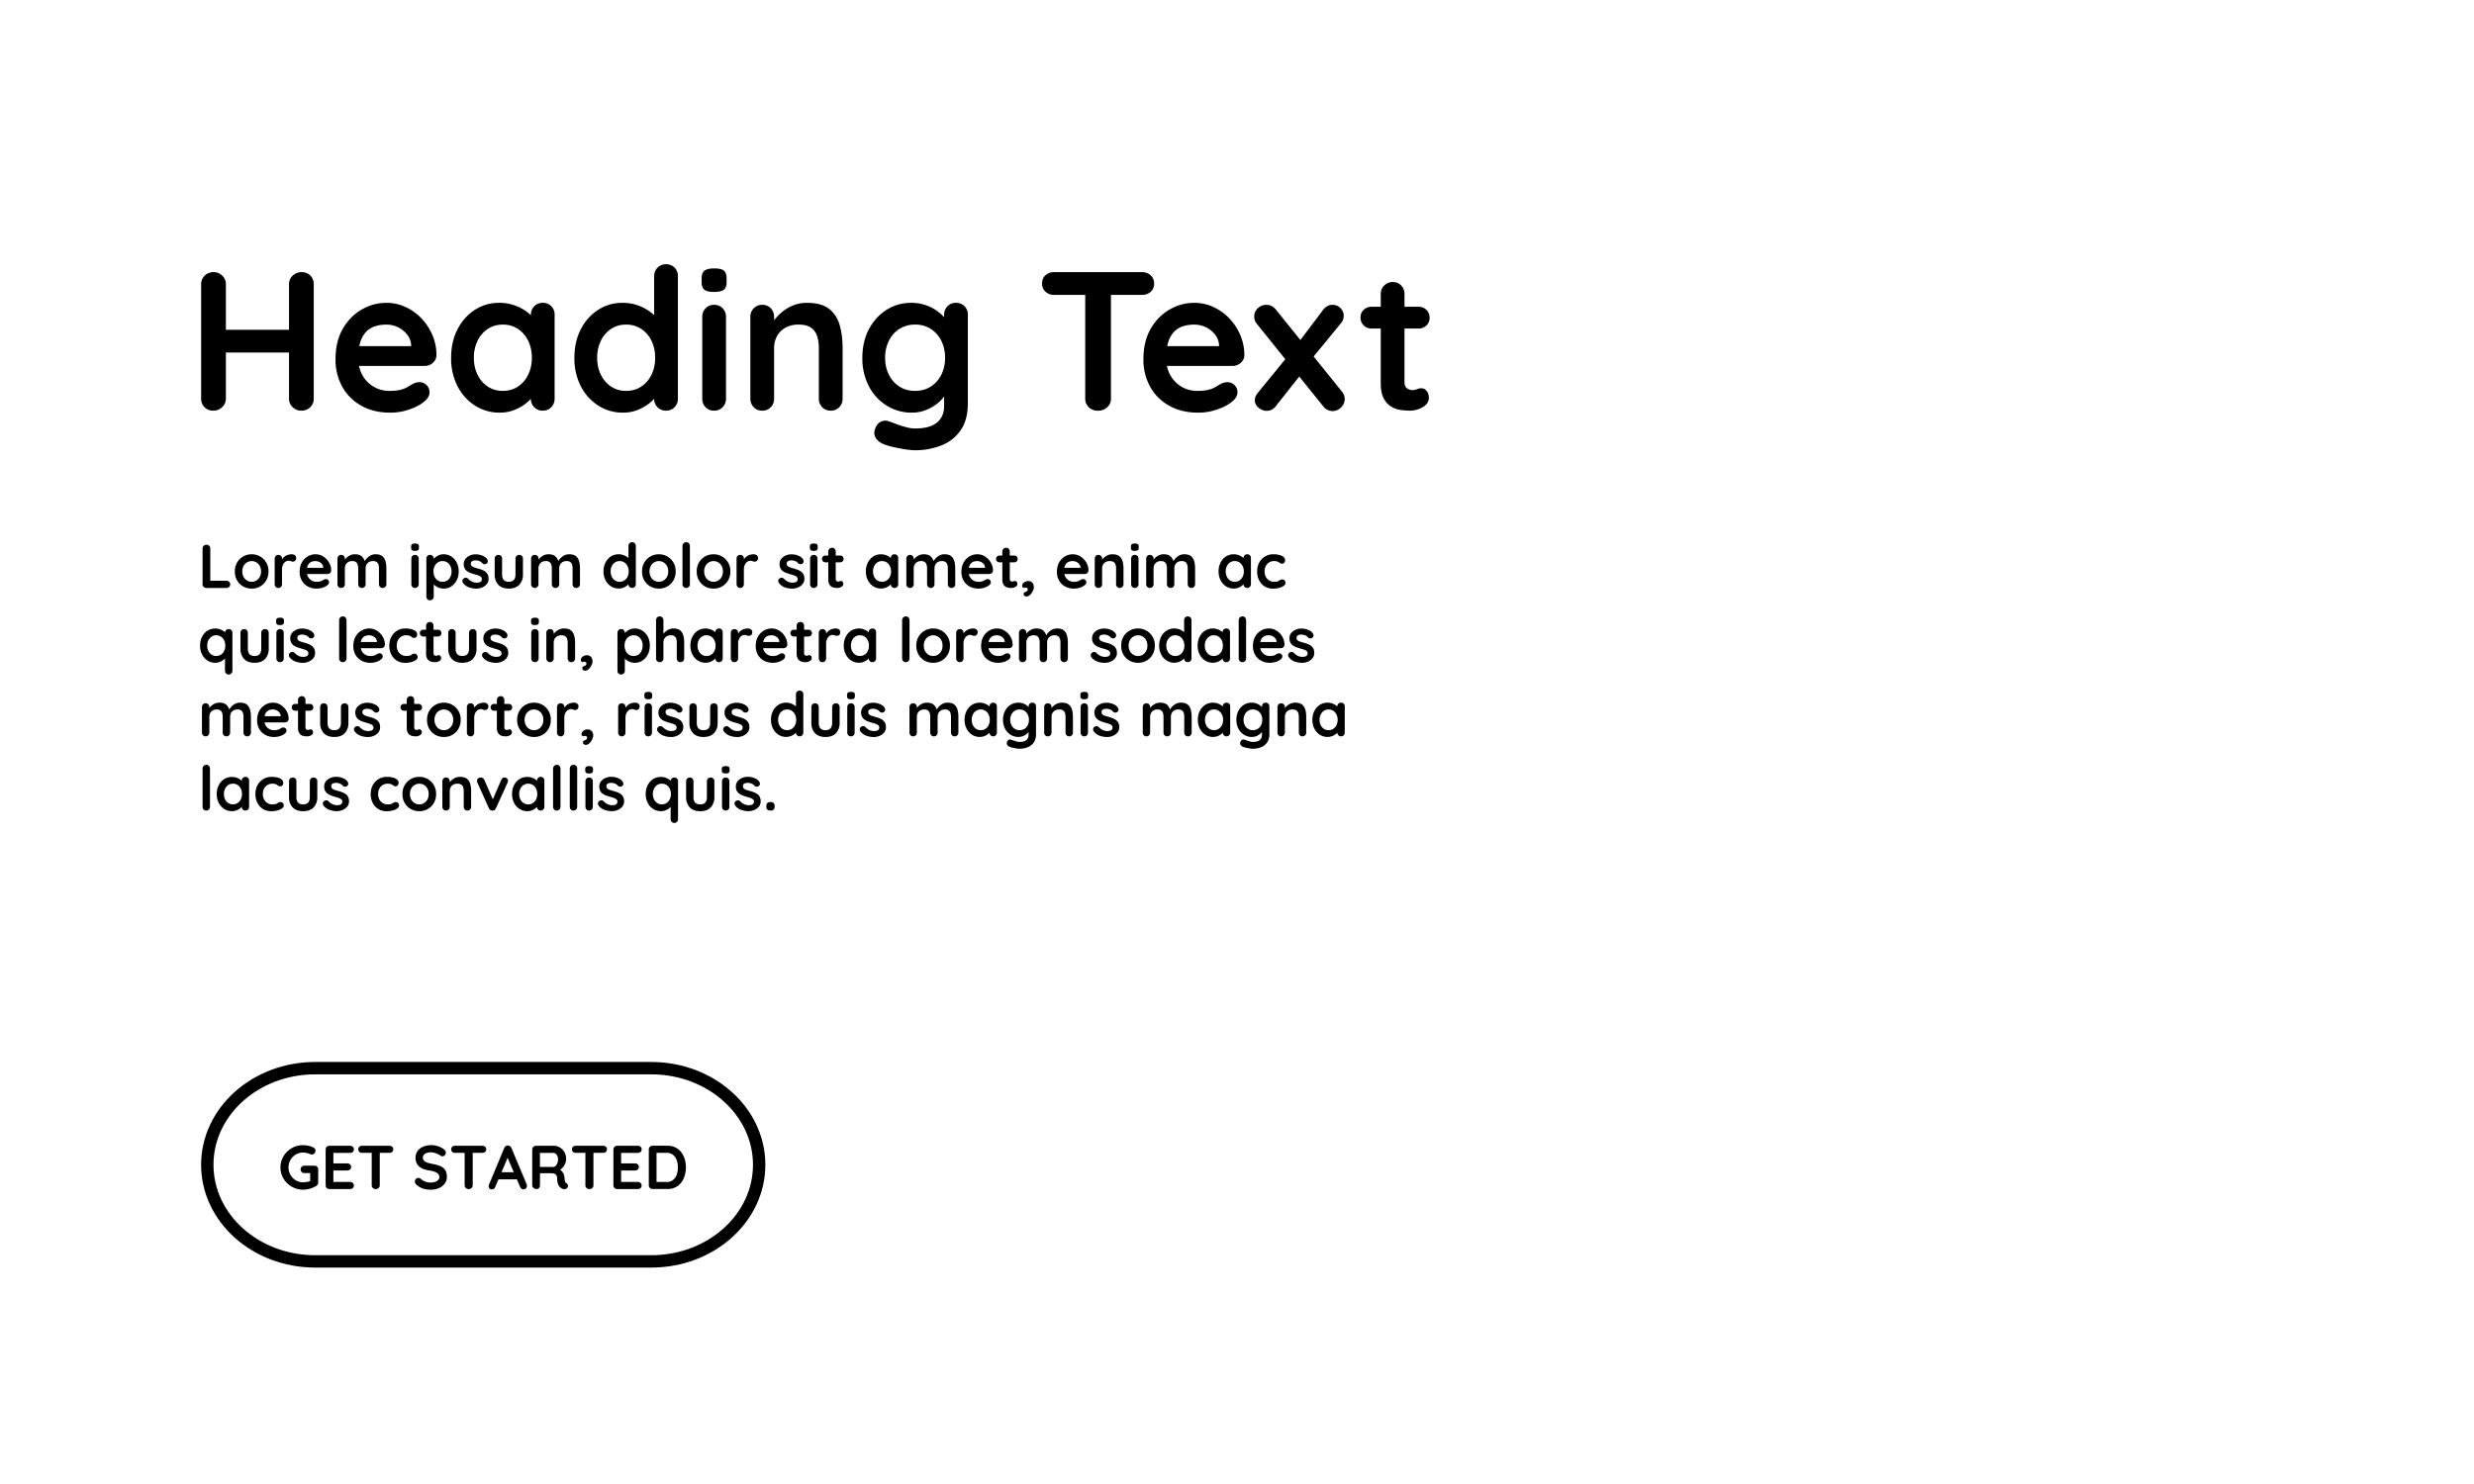 <svg xmlns="http://www.w3.org/2000/svg" width="100" height="60"><path d="M8.642 11.003c.128 0 .241.047.34.14a.457.457 0 01.148.348v4.624a.455.455 0 01-.152.348.503.503 0 01-.352.14.476.476 0 01-.36-.14.477.477 0 01-.136-.347v-4.624c0-.139.048-.255.144-.348a.503.503 0 01.368-.141zm-.024 2.329h3.568v.92H8.618v-.92zm3.568-2.329a.48.48 0 01.36.14c.09.093.136.209.136.348v4.624a.47.47 0 01-.14.348.502.502 0 01-.372.14.477.477 0 01-.34-.14.457.457 0 01-.148-.348v-4.624c0-.139.051-.255.152-.348a.504.504 0 01.352-.14zM15.778 16.684c-.454 0-.847-.095-1.18-.284a1.96 1.96 0 01-.768-.772 2.25 2.25 0 01-.268-1.104c0-.48.098-.889.292-1.228.195-.338.45-.599.764-.78s.648-.272 1-.272c.272 0 .529.056.772.168.243.112.458.265.644.46s.334.42.444.676c.109.256.164.528.164.816a.41.41 0 01-.152.312.509.509 0 01-.336.12h-3.056l-.24-.8h2.936l-.176.16v-.216a.73.73 0 00-.164-.416 1.067 1.067 0 00-.836-.4c-.16 0-.309.021-.448.064a.86.86 0 00-.36.216 1.066 1.066 0 00-.24.408 2.016 2.016 0 00-.088.648c0 .288.06.532.18.732a1.229 1.229 0 001.068.612c.197 0 .354-.016.472-.048.117-.032.212-.07.284-.116.072-.045.137-.084.196-.116a.611.611 0 01.272-.072.39.39 0 01.292.12c.077.08.116.174.116.28 0 .144-.075.275-.224.392-.139.117-.333.22-.584.308a2.33 2.33 0 01-.776.132zM21.938 12.244a.465.465 0 01.48.488v3.384a.479.479 0 01-.136.348c-.091.094-.206.14-.344.14s-.253-.046-.344-.14a.477.477 0 01-.136-.348v-.392l.176.072c0 .069-.038.153-.112.252a1.524 1.524 0 01-.304.292c-.128.096-.279.178-.452.244s-.361.1-.564.1a1.83 1.83 0 01-1-.284 1.993 1.993 0 01-.708-.784 2.456 2.456 0 01-.26-1.148c0-.437.087-.822.26-1.156s.407-.595.7-.784c.293-.189.618-.284.976-.284a1.858 1.858 0 011.132.368c.141.107.25.215.328.324.078.109.116.201.116.276l-.288.104v-.584c0-.139.045-.254.136-.348a.455.455 0 01.344-.14zm-1.616 3.56c.234 0 .44-.059.616-.176.176-.117.313-.277.412-.48s.148-.429.148-.68c0-.256-.049-.485-.148-.688a1.193 1.193 0 00-.412-.48 1.086 1.086 0 00-.616-.176c-.229 0-.432.059-.608.176a1.193 1.193 0 00-.412.48 1.548 1.548 0 00-.148.688c0 .251.049.478.148.68.099.203.236.363.412.48.176.117.378.176.608.176zM26.921 10.684a.465.465 0 01.48.488v4.944a.479.479 0 01-.136.348c-.091.094-.206.14-.344.14s-.253-.046-.344-.14a.477.477 0 01-.136-.348v-.392l.176.072c0 .069-.038.153-.112.252a1.524 1.524 0 01-.304.292c-.128.096-.279.178-.452.244s-.361.1-.564.1a1.83 1.83 0 01-1-.284 1.993 1.993 0 01-.708-.784 2.456 2.456 0 01-.26-1.148c0-.437.087-.822.26-1.156s.407-.595.7-.784c.293-.189.618-.284.976-.284a1.858 1.858 0 011.132.368c.141.107.25.215.328.324.078.109.116.201.116.276l-.288.104v-2.144c0-.139.045-.254.136-.348a.458.458 0 01.344-.14zm-1.615 5.12c.234 0 .44-.059.616-.176.176-.117.313-.277.412-.48s.148-.429.148-.68c0-.256-.049-.485-.148-.688a1.193 1.193 0 00-.412-.48 1.086 1.086 0 00-.616-.176c-.229 0-.432.059-.608.176a1.193 1.193 0 00-.412.48 1.548 1.548 0 00-.148.688c0 .251.049.478.148.68.099.203.236.363.412.48.176.117.378.176.608.176zM28.857 11.804c-.182 0-.31-.029-.384-.088-.075-.059-.112-.163-.112-.312v-.152c0-.155.042-.26.124-.316s.209-.084.38-.084c.187 0 .317.029.392.088s.112.163.112.312v.152c0 .155-.04.26-.12.316-.08.055-.21.084-.392.084zm.488 4.312a.479.479 0 01-.136.348c-.091.094-.206.14-.344.14s-.253-.046-.344-.14a.477.477 0 01-.136-.348v-3.304c0-.139.045-.254.136-.348.09-.093.205-.14.344-.14s.253.046.344.14c.09.094.136.209.136.348v3.304zM32.618 12.244c.395 0 .694.083.9.248.205.165.347.385.424.66.078.275.116.58.116.916v2.048a.479.479 0 01-.136.348c-.09.094-.205.14-.344.14s-.253-.046-.344-.14a.477.477 0 01-.136-.348v-2.048c0-.176-.023-.334-.068-.476a.662.662 0 00-.244-.34c-.118-.085-.286-.128-.504-.128a1.06 1.06 0 00-.54.128.87.87 0 00-.336.34.97.97 0 00-.116.476v2.048a.479.479 0 01-.136.348c-.091.094-.206.14-.344.14s-.253-.046-.344-.14a.481.481 0 01-.136-.348v-3.304c0-.139.045-.254.136-.348.091-.093.206-.14.344-.14s.253.046.344.14c.09.094.136.209.136.348v.344l-.12-.024c.048-.09.117-.188.208-.292s.197-.201.32-.292c.123-.09.261-.164.416-.22.154-.057.322-.084.504-.084zM36.833 12.244a1.766 1.766 0 011.42.692c.078.109.116.201.116.276l-.208.104v-.584c0-.139.045-.254.136-.348.09-.093.205-.14.344-.14a.465.465 0 01.48.488v3.56c0 .464-.1.836-.3 1.116-.2.28-.463.482-.788.608a2.897 2.897 0 01-1.048.188c-.107 0-.246-.014-.416-.04a6.391 6.391 0 01-.488-.096 2.67 2.67 0 01-.352-.104c-.16-.069-.271-.156-.332-.26a.395.395 0 01-.036-.332c.048-.155.125-.26.232-.316a.398.398 0 01.336-.02c.053.016.141.048.264.096.123.048.257.092.404.132.146.04.276.06.388.06.4 0 .696-.08.888-.24s.288-.381.288-.664v-.696l.096.072c0 .069-.036.153-.108.252a1.44 1.44 0 01-.296.292 1.773 1.773 0 01-.444.244c-.171.066-.352.1-.544.1a1.9 1.9 0 01-1.024-.284 2.006 2.006 0 01-.72-.784 2.421 2.421 0 01-.264-1.148c0-.437.088-.822.264-1.156.176-.333.413-.595.712-.784.299-.19.632-.284 1-.284zm.152.88a1.14 1.14 0 00-1.056.656 1.51 1.51 0 00-.152.688c0 .251.05.478.152.68.101.203.243.363.424.48.181.118.392.176.632.176.245 0 .458-.059.64-.176.182-.117.323-.277.424-.48.101-.203.152-.429.152-.68 0-.256-.051-.485-.152-.688a1.205 1.205 0 00-.424-.48 1.146 1.146 0 00-.64-.176zM42.609 11.923a.492.492 0 01-.348-.128c-.093-.085-.14-.197-.14-.336s.046-.249.14-.332a.503.503 0 01.348-.124h3.552c.139 0 .255.043.348.128.093.085.14.198.14.336 0 .139-.047.25-.14.332a.503.503 0 01-.348.124h-3.552zm1.768 4.681a.504.504 0 01-.368-.14.465.465 0 01-.144-.348v-4.64h1.04v4.64a.459.459 0 01-.148.348.53.53 0 01-.38.14zM48.433 16.684c-.454 0-.847-.095-1.18-.284a1.96 1.96 0 01-.768-.772 2.25 2.25 0 01-.268-1.104c0-.48.098-.889.292-1.228.195-.338.45-.599.764-.78s.648-.272 1-.272c.272 0 .529.056.772.168.243.112.458.265.644.46s.334.42.444.676c.109.256.164.528.164.816a.413.413 0 01-.152.312.508.508 0 01-.335.12h-3.056l-.24-.8h2.936l-.176.16v-.216a.73.73 0 00-.164-.416 1.067 1.067 0 00-.836-.4c-.16 0-.309.021-.448.064a.86.86 0 00-.36.216 1.066 1.066 0 00-.24.408 2.016 2.016 0 00-.088.648c0 .288.06.532.18.732a1.229 1.229 0 001.068.612c.197 0 .354-.016.472-.048.117-.032.212-.07.284-.116.072-.045.137-.084.196-.116a.611.611 0 01.272-.072.39.39 0 01.292.12c.077.08.117.174.117.28 0 .144-.075.275-.225.392-.139.117-.333.22-.584.308-.252.088-.51.132-.777.132zM51.186 12.324c.154 0 .285.066.392.2l2.672 3.32a.46.46 0 01-.048.632.479.479 0 01-.336.144.483.483 0 01-.393-.208l-2.672-3.32a.45.45 0 01-.104-.288c0-.139.049-.253.148-.344a.486.486 0 01.341-.136zm.007 4.287a.501.501 0 01-.316-.124.373.373 0 01-.156-.3c0-.106.041-.208.121-.304l1.223-1.496.48.8-.968 1.224a.461.461 0 01-.384.2zm2.664-4.287c.128 0 .236.044.324.132s.131.188.131.3c0 .054-.008.107-.023.16s-.045.104-.088.152l-1.208 1.472-.504-.696.983-1.304c.108-.144.236-.216.385-.216zM55.441 12.403h1.896a.435.435 0 01.448.448.413.413 0 01-.128.308.44.44 0 01-.32.124h-1.896a.433.433 0 01-.32-.128.431.431 0 01-.128-.32c0-.123.042-.225.128-.308a.444.444 0 01.32-.124zm.856-1c.139 0 .252.047.34.14s.133.209.133.348v3.56a.35.35 0 00.043.184.25.25 0 00.121.104.43.43 0 00.34-.004.441.441 0 01.184-.036c.074 0 .143.035.204.104s.092.165.092.288c0 .149-.081.272-.243.368a1.02 1.02 0 01-.525.144 2.7 2.7 0 01-.371-.028 1.015 1.015 0 01-.385-.136.84.84 0 01-.299-.332c-.08-.149-.121-.354-.121-.616v-3.6c0-.139.047-.255.141-.348s.207-.14.346-.14z"/><g><path d="M9.152 23.48c.043 0 .08.014.109.041a.141.141 0 01.044.106.138.138 0 01-.044.104.154.154 0 01-.109.041H8.34a.145.145 0 01-.108-.044.142.142 0 01-.044-.108v-1.445c0-.043.015-.08.045-.108a.158.158 0 01.115-.044.15.15 0 01.106.044c.03.028.046.065.046.108v1.348l-.055-.043h.707zM10.852 23.105a.7.7 0 01-.091.361.66.66 0 01-.589.331.687.687 0 01-.344-.087c-.103-.058-.184-.14-.245-.244s-.091-.225-.091-.361.03-.257.091-.361a.67.67 0 01.589-.333.67.67 0 01.68.694zm-.3 0c0-.085-.017-.159-.051-.221s-.08-.111-.137-.146a.363.363 0 00-.191-.052.367.367 0 00-.328.198.457.457 0 00-.051.221c0 .083.017.156.051.219.034.063.08.111.137.146a.361.361 0 00.191.053c.07 0 .134-.018.191-.053.057-.035.103-.083.137-.146s.051-.136.051-.219zM11.252 23.772a.143.143 0 01-.107-.044.15.15 0 01-.042-.108v-1.033c0-.043.014-.08.042-.109.028-.029.064-.043.107-.043s.079.015.107.043a.15.15 0 01.042.109v.235l-.018-.167a.41.41 0 01.287-.23.534.534 0 01.125-.015c.05 0 .092.014.126.042s.051.062.051.1c0 .055-.014.095-.042.119a.141.141 0 01-.093.036.197.197 0 01-.086-.018.216.216 0 00-.18.003.258.258 0 00-.085.066.35.35 0 00-.063.111.457.457 0 00-.024.156v.593c0 .043-.014.08-.042.108-.025.032-.061.046-.105.046zM12.805 23.797a.728.728 0 01-.369-.089.611.611 0 01-.24-.241.702.702 0 01-.084-.345c0-.15.03-.278.091-.384s.141-.187.239-.244a.614.614 0 01.554-.033.704.704 0 01.34.355c.035.08.051.165.051.255a.127.127 0 01-.047.098.16.16 0 01-.105.038h-.955l-.075-.25h.917l-.055.05v-.067a.231.231 0 00-.051-.13.336.336 0 00-.261-.125.451.451 0 00-.14.02c-.043.013-.081.036-.112.067s-.057.074-.075.127a.643.643 0 00-.027.203c0 .09.019.166.056.229a.382.382 0 00.334.192.571.571 0 00.147-.015.342.342 0 00.089-.036.87.87 0 01.061-.036.189.189 0 01.085-.022c.037 0 .067.012.091.038a.122.122 0 01.036.087c0 .045-.023.086-.07.123a.575.575 0 01-.183.096.762.762 0 01-.242.039zM14.34 22.41c.133 0 .231.032.295.096a.476.476 0 01.125.249l-.042-.022.02-.04a.596.596 0 01.243-.237.42.42 0 01.199-.046c.12 0 .211.026.273.077.063.052.105.121.129.207s.035.181.035.286v.64a.148.148 0 01-.149.152.145.145 0 01-.108-.044.15.15 0 01-.042-.108v-.64a.498.498 0 00-.02-.149.199.199 0 00-.072-.106.241.241 0 00-.15-.04.313.313 0 00-.163.04.251.251 0 00-.101.106.33.33 0 00-.034.149v.64a.149.149 0 01-.15.152.143.143 0 01-.107-.044.15.15 0 01-.042-.108v-.64a.532.532 0 00-.02-.149.204.204 0 00-.072-.106.241.241 0 00-.15-.04.309.309 0 00-.162.04.26.26 0 00-.102.106.33.33 0 00-.034.149v.64a.148.148 0 01-.149.152.143.143 0 01-.107-.044.15.15 0 01-.042-.108v-1.033c0-.043.014-.08.042-.109.028-.029.064-.043.107-.043s.079.015.107.043a.15.15 0 01.042.109v.107l-.039-.006a.537.537 0 01.161-.182.576.576 0 01.127-.069.415.415 0 01.152-.027zM16.773 22.272c-.057 0-.097-.009-.12-.027-.023-.019-.035-.051-.035-.098V22.1c0-.048.013-.082.039-.099a.219.219 0 01.119-.026c.059 0 .099.009.123.027.023.019.035.051.035.098v.047c0 .048-.013.081-.038.099s-.066.026-.123.026zm.152 1.348a.148.148 0 01-.149.152.143.143 0 01-.107-.044.15.15 0 01-.042-.108v-1.033c0-.043.014-.08.042-.109.028-.029.064-.043.107-.043s.079.015.107.043a.15.15 0 01.042.109v1.033zM17.925 22.41c.117 0 .221.029.314.088.092.06.166.141.22.244.054.103.082.223.082.36s-.027.257-.082.361a.631.631 0 01-.217.245.543.543 0 01-.306.089.554.554 0 01-.342-.115.474.474 0 01-.103-.102c-.024-.034-.037-.063-.037-.086l.078-.033v.658a.148.148 0 01-.149.152c-.043 0-.079-.014-.107-.042s-.042-.065-.042-.11v-1.533c0-.043.014-.08.042-.109.028-.029.064-.043.107-.043s.079.015.107.043a.15.15 0 01.042.109v.123l-.042-.022c0-.021.012-.048.035-.079s.055-.062.095-.093.086-.056.139-.076a.487.487 0 01.166-.029zm-.037.275a.335.335 0 00-.192.055c-.055.037-.098.086-.129.149s-.046.134-.046.214a.49.49 0 00.046.214c.031.064.074.114.129.151s.119.055.192.055a.338.338 0 00.318-.206.486.486 0 00.046-.214c0-.08-.016-.151-.046-.214s-.073-.112-.127-.149a.33.33 0 00-.191-.055zM18.713 23.565c-.017-.023-.024-.053-.022-.09s.023-.068.065-.095a.137.137 0 01.085-.021c.03.002.059.018.087.046a.593.593 0 00.153.113.453.453 0 00.283.029.17.17 0 00.079-.04c.022-.021.034-.053.034-.096a.111.111 0 00-.038-.088.33.33 0 00-.099-.055 1.477 1.477 0 00-.136-.042 4.094 4.094 0 01-.159-.05.633.633 0 01-.148-.071.34.34 0 01-.11-.116.348.348 0 01-.042-.182.33.33 0 01.07-.213c.046-.058.107-.103.181-.135s.152-.047.234-.047a.73.73 0 01.325.079.381.381 0 01.13.109c.018.025.029.055.032.09s-.012.066-.047.095a.118.118 0 01-.087.026.13.13 0 01-.083-.034c-.028-.037-.066-.066-.114-.087a.403.403 0 00-.245-.024.161.161 0 00-.076.038c-.022.019-.033.05-.033.091 0 .039.013.069.038.091s.059.041.101.055c.043.015.088.028.137.042.05.013.101.029.152.047a.602.602 0 01.143.073c.043.03.078.069.105.116.026.047.04.108.04.181a.325.325 0 01-.075.217.47.47 0 01-.188.136.598.598 0 01-.23.046.898.898 0 01-.295-.051.516.516 0 01-.247-.183zM20.988 22.435c.043 0 .08.015.108.043a.15.15 0 01.042.109v.635a.588.588 0 01-.147.42c-.099.103-.24.155-.425.155s-.326-.052-.424-.155a.591.591 0 01-.146-.42v-.635c0-.043.014-.08.042-.109.028-.029.064-.043.107-.043s.079.015.107.043a.15.15 0 01.042.109v.635c0 .102.022.177.067.226.045.049.113.074.203.074.092 0 .16-.024.205-.074s.067-.125.067-.226v-.635c0-.043.014-.08.042-.109a.158.158 0 01.11-.043zM22.166 22.41c.133 0 .231.032.295.096a.476.476 0 01.125.249l-.042-.022.02-.04a.596.596 0 01.243-.237.42.42 0 01.199-.046c.12 0 .211.026.273.077.063.052.105.121.129.207s.035.181.035.286v.64a.148.148 0 01-.149.152.145.145 0 01-.108-.044.15.15 0 01-.042-.108v-.64a.498.498 0 00-.02-.149.199.199 0 00-.072-.106.241.241 0 00-.15-.04.313.313 0 00-.163.04.251.251 0 00-.101.106.33.33 0 00-.034.149v.64a.149.149 0 01-.15.152.143.143 0 01-.107-.044.15.15 0 01-.042-.108v-.64a.532.532 0 00-.02-.149.204.204 0 00-.072-.106.241.241 0 00-.15-.04.309.309 0 00-.162.04.26.26 0 00-.102.106.33.33 0 00-.034.149v.64a.148.148 0 01-.149.152.143.143 0 01-.107-.044.15.15 0 01-.042-.108v-1.033c0-.043.014-.08.042-.109.028-.029.064-.043.107-.043s.079.015.107.043a.15.15 0 01.042.109v.107l-.038-.007a.537.537 0 01.161-.182.576.576 0 01.127-.069.423.423 0 01.151-.026zM25.551 21.922c.043 0 .079.014.107.042s.042.065.042.11v1.545a.148.148 0 01-.149.152.143.143 0 01-.107-.044.15.15 0 01-.042-.108v-.123l.055.022c0 .021-.012.048-.035.079-.023.031-.055.062-.095.091s-.087.056-.141.076a.568.568 0 01-.489-.058.625.625 0 01-.221-.245.77.77 0 01-.082-.359.76.76 0 01.082-.361.628.628 0 01.219-.245.596.596 0 01.659.027.495.495 0 01.103.101c.024.034.036.063.036.086l-.09.033v-.67c0-.043.014-.08.042-.109s.062-.042.106-.042zm-.505 1.6a.343.343 0 00.32-.205.475.475 0 00.046-.212.482.482 0 00-.046-.215.383.383 0 00-.128-.15.335.335 0 00-.192-.055.331.331 0 00-.19.055.368.368 0 00-.128.15.482.482 0 00-.046.215c0 .078.016.149.046.212s.074.113.128.15a.331.331 0 00.19.055zM27.311 23.105a.7.7 0 01-.091.361.66.66 0 01-.589.331.687.687 0 01-.344-.087c-.103-.058-.184-.14-.245-.244s-.091-.225-.091-.361.03-.257.091-.361a.67.67 0 01.589-.333.67.67 0 01.68.694zm-.3 0c0-.085-.017-.159-.051-.221s-.08-.111-.137-.146a.363.363 0 00-.191-.052.367.367 0 00-.328.198.457.457 0 00-.051.221c0 .083.017.156.051.219.034.063.08.111.137.146a.361.361 0 00.191.053c.07 0 .134-.018.191-.053.057-.035.103-.083.137-.146s.051-.136.051-.219zM27.886 23.62a.149.149 0 01-.152.152.14.14 0 01-.105-.044.15.15 0 01-.042-.108v-1.545a.15.15 0 01.152-.153c.043 0 .079.015.106.044s.041.065.041.109v1.545zM29.521 23.105a.7.7 0 01-.091.361.66.66 0 01-.589.331.687.687 0 01-.344-.087c-.103-.058-.184-.14-.245-.244s-.091-.225-.091-.361.03-.257.091-.361a.67.67 0 01.589-.333.67.67 0 01.68.694zm-.3 0c0-.085-.017-.159-.051-.221s-.08-.111-.137-.146a.363.363 0 00-.191-.052.367.367 0 00-.328.198.457.457 0 00-.051.221c0 .083.017.156.051.219.034.063.08.111.137.146a.361.361 0 00.191.053c.07 0 .134-.018.191-.053.057-.035.103-.083.137-.146s.051-.136.051-.219zM29.921 23.772a.143.143 0 01-.107-.044.15.15 0 01-.042-.108v-1.033c0-.043.014-.08.042-.109.028-.029.064-.043.107-.043s.079.015.107.044a.15.15 0 01.042.109v.235l-.018-.167a.41.41 0 01.287-.23.534.534 0 01.125-.015c.05 0 .092.014.126.042s.051.062.051.1c0 .055-.014.095-.042.119a.141.141 0 01-.093.036.197.197 0 01-.086-.018.216.216 0 00-.18.003.258.258 0 00-.085.066.35.35 0 00-.063.111.457.457 0 00-.024.156v.593c0 .043-.014.08-.042.108a.13.13 0 01-.105.045zM31.479 23.565c-.017-.023-.024-.053-.022-.09s.023-.068.065-.095a.137.137 0 01.085-.021c.03.002.059.018.087.046a.593.593 0 00.153.113.453.453 0 00.283.029.17.17 0 00.079-.04c.022-.021.034-.053.034-.096a.111.111 0 00-.038-.088.33.33 0 00-.099-.055 1.477 1.477 0 00-.136-.042 4.094 4.094 0 01-.159-.05.633.633 0 01-.148-.071.34.34 0 01-.11-.116.348.348 0 01-.042-.182.33.33 0 01.07-.213c.046-.058.107-.103.181-.135s.152-.047.234-.047a.73.73 0 01.325.079.381.381 0 01.13.109c.018.025.029.055.032.09s-.012.066-.047.095a.118.118 0 01-.087.026.13.13 0 01-.083-.034c-.028-.037-.066-.066-.114-.087a.403.403 0 00-.245-.024.161.161 0 00-.076.038c-.022.019-.033.05-.033.091 0 .039.013.069.038.091s.059.041.101.055c.043.015.088.028.137.042.05.013.101.029.152.047a.602.602 0 01.143.073c.043.03.078.069.105.116.026.047.04.108.04.181a.325.325 0 01-.075.217.47.47 0 01-.188.136.598.598 0 01-.23.046.898.898 0 01-.295-.051.512.512 0 01-.247-.183zM32.891 22.272c-.057 0-.097-.009-.12-.027-.023-.019-.035-.051-.035-.098V22.1c0-.048.013-.082.039-.099a.219.219 0 01.119-.026c.059 0 .099.009.123.027.023.019.035.051.035.098v.047c0 .048-.013.081-.038.099s-.066.026-.123.026zm.152 1.348a.148.148 0 01-.149.152.143.143 0 01-.107-.044.15.15 0 01-.042-.108v-1.033c0-.043.014-.08.042-.109.028-.029.064-.043.107-.043s.079.015.107.043a.15.15 0 01.042.109v1.033zM33.366 22.46h.592c.04 0 .073.013.1.04.026.027.04.06.04.1 0 .038-.014.07-.04.096a.138.138 0 01-.1.039h-.592a.133.133 0 01-.1-.04.133.133 0 01-.04-.1c0-.038.013-.07.04-.096a.136.136 0 01.1-.039zm.267-.313a.14.14 0 01.106.044.153.153 0 01.041.108v1.113a.11.11 0 00.014.057.08.08 0 00.037.033c.016.007.033.01.051.01.02 0 .039-.004.055-.012a.15.15 0 01.058-.011c.023 0 .044.011.063.033.02.021.029.052.029.09 0 .047-.025.085-.076.115a.316.316 0 01-.164.045c-.035 0-.074-.003-.116-.009s-.083-.02-.12-.042-.069-.057-.094-.104a.413.413 0 01-.038-.193V22.3a.152.152 0 01.154-.153zM36.156 22.41c.043 0 .079.014.107.042s.042.065.042.11v1.058a.148.148 0 01-.149.152.143.143 0 01-.107-.044.15.15 0 01-.042-.108v-.123l.055.022c0 .021-.012.048-.035.079-.023.031-.055.062-.095.091s-.087.056-.141.076a.568.568 0 01-.489-.058.625.625 0 01-.221-.245.77.77 0 01-.082-.359.76.76 0 01.082-.361.628.628 0 01.219-.245.596.596 0 01.659.027.495.495 0 01.103.101c.024.034.036.063.036.086l-.09.033v-.183c0-.043.014-.08.042-.109a.145.145 0 01.106-.042zm-.505 1.112a.343.343 0 00.32-.205.475.475 0 00.046-.212.482.482 0 00-.046-.215.383.383 0 00-.128-.15.335.335 0 00-.192-.055.331.331 0 00-.19.055.368.368 0 00-.128.15.482.482 0 00-.046.215c0 .078.016.149.046.212s.074.113.128.15a.334.334 0 00.19.055zM37.334 22.41c.133 0 .231.032.295.096a.476.476 0 01.125.249l-.042-.022.02-.04a.596.596 0 01.243-.237.42.42 0 01.199-.046c.12 0 .211.026.273.077.063.052.105.121.129.207s.035.181.035.286v.64a.148.148 0 01-.149.152.145.145 0 01-.108-.044.15.15 0 01-.042-.108v-.64a.498.498 0 00-.02-.149.199.199 0 00-.072-.106.241.241 0 00-.15-.04.313.313 0 00-.163.04.251.251 0 00-.101.106.33.33 0 00-.034.149v.64a.149.149 0 01-.15.152.143.143 0 01-.107-.044.15.15 0 01-.042-.108v-.64a.532.532 0 00-.02-.149.204.204 0 00-.072-.106.241.241 0 00-.15-.04.309.309 0 00-.162.04.26.26 0 00-.102.106.33.33 0 00-.034.149v.64a.148.148 0 01-.149.152.143.143 0 01-.107-.044.15.15 0 01-.042-.108v-1.033c0-.043.014-.08.042-.109.028-.029.064-.043.107-.043s.079.015.107.043a.15.15 0 01.042.109v.107l-.038-.007a.537.537 0 01.161-.182.576.576 0 01.127-.069.427.427 0 01.151-.026zM39.554 23.797a.728.728 0 01-.369-.089.611.611 0 01-.24-.241.702.702 0 01-.084-.345c0-.15.03-.278.091-.384s.141-.187.239-.244a.614.614 0 01.554-.033.704.704 0 01.34.355c.035.08.051.165.051.255a.127.127 0 01-.047.098.16.16 0 01-.105.038h-.955l-.075-.25h.917l-.055.05v-.067a.231.231 0 00-.051-.13.336.336 0 00-.261-.125.451.451 0 00-.14.02c-.043.013-.081.036-.112.067s-.057.074-.075.127a.643.643 0 00-.027.203c0 .09.019.166.056.229a.382.382 0 00.334.192.571.571 0 00.147-.015.342.342 0 00.089-.036.87.87 0 01.061-.036.189.189 0 01.085-.022c.037 0 .067.012.091.038a.122.122 0 01.036.087c0 .045-.023.086-.07.123a.575.575 0 01-.183.096.762.762 0 01-.242.039zM40.402 22.46h.592c.04 0 .073.013.1.04.026.027.04.06.04.1 0 .038-.014.07-.04.096a.138.138 0 01-.1.039h-.592a.133.133 0 01-.1-.04.133.133 0 01-.04-.1c0-.038.013-.07.04-.096a.136.136 0 01.1-.039zm.267-.313a.14.14 0 01.106.044.153.153 0 01.041.108v1.113a.11.11 0 00.014.057.08.08 0 00.037.033c.016.007.033.01.051.01.02 0 .039-.004.055-.012a.15.15 0 01.058-.011c.023 0 .044.011.063.033.02.021.029.052.029.09 0 .047-.025.085-.076.115a.316.316 0 01-.164.045c-.035 0-.074-.003-.116-.009s-.083-.02-.12-.042-.069-.057-.094-.104a.413.413 0 01-.038-.193V22.3c0-.043.015-.08.044-.108a.15.15 0 01.11-.045zM41.789 23.752a.284.284 0 01-.024.101.578.578 0 01-.065.122.429.429 0 01-.094.1.184.184 0 01-.11.04.154.154 0 01-.085-.022c-.023-.015-.035-.041-.035-.077 0-.039.012-.062.036-.07l.062-.022a.164.164 0 00.051-.041.097.097 0 00.019-.059c0-.018-.009-.034-.026-.048a.11.11 0 00-.069-.021c-.01 0-.022.001-.035.004s-.025.007-.035.014a.153.153 0 01-.043-.031c-.013-.013-.019-.033-.019-.062 0-.037.013-.069.038-.097s.056-.051.094-.067a.259.259 0 01.106-.025c.071 0 .128.022.171.068.042.041.063.107.063.193zM43.414 23.797a.728.728 0 01-.369-.089.611.611 0 01-.24-.241.702.702 0 01-.084-.345c0-.15.03-.278.091-.384s.141-.187.239-.244a.614.614 0 01.554-.033.704.704 0 01.34.355c.035.08.051.165.051.255a.127.127 0 01-.047.098.16.16 0 01-.105.038h-.955l-.075-.25h.917l-.055.05v-.067a.231.231 0 00-.051-.13.336.336 0 00-.261-.125.451.451 0 00-.14.02c-.043.013-.081.036-.112.067s-.057.074-.075.127a.643.643 0 00-.027.203c0 .09.019.166.056.229a.382.382 0 00.334.192.571.571 0 00.147-.015.342.342 0 00.089-.036.87.87 0 01.061-.036.189.189 0 01.085-.022c.037 0 .067.012.091.038a.122.122 0 01.036.087c0 .045-.023.086-.07.123a.575.575 0 01-.183.096.753.753 0 01-.242.039zM44.962 22.41c.124 0 .217.026.281.077a.396.396 0 01.132.207c.024.086.037.181.037.286v.64a.148.148 0 01-.149.152.145.145 0 01-.108-.044.15.15 0 01-.042-.108v-.64a.497.497 0 00-.021-.149.205.205 0 00-.076-.106.263.263 0 00-.158-.04.33.33 0 00-.169.04.274.274 0 00-.105.106.307.307 0 00-.036.149v.64a.148.148 0 01-.149.152.143.143 0 01-.107-.044.15.15 0 01-.042-.108v-1.033c0-.043.014-.08.042-.109.028-.029.064-.043.107-.043s.079.015.107.043a.15.15 0 01.042.109v.107l-.038-.007a.586.586 0 01.295-.251.466.466 0 01.157-.026zM45.867 22.272c-.057 0-.097-.009-.12-.027-.023-.019-.035-.051-.035-.098V22.1c0-.048.013-.082.039-.099a.219.219 0 01.119-.026c.059 0 .099.009.123.027.023.019.035.051.035.098v.047c0 .048-.013.081-.038.099s-.067.026-.123.026zm.152 1.348a.148.148 0 01-.149.152.143.143 0 01-.107-.044.15.15 0 01-.042-.108v-1.033c0-.043.014-.08.042-.109.028-.029.064-.043.107-.043s.079.015.107.043a.15.15 0 01.042.109v1.033zM47.029 22.41c.133 0 .231.032.295.096a.476.476 0 01.125.249l-.042-.022.02-.04a.596.596 0 01.243-.237.42.42 0 01.199-.046c.12 0 .211.026.273.077.063.052.105.121.129.207s.035.181.035.286v.64a.149.149 0 01-.15.152.143.143 0 01-.107-.044.15.15 0 01-.042-.108v-.64a.498.498 0 00-.02-.149.199.199 0 00-.072-.106.241.241 0 00-.15-.04.313.313 0 00-.163.04.251.251 0 00-.101.106.33.33 0 00-.034.149v.64a.149.149 0 01-.15.152.143.143 0 01-.107-.044.15.15 0 01-.042-.108v-.64a.532.532 0 00-.02-.149.204.204 0 00-.072-.106.241.241 0 00-.15-.04.309.309 0 00-.162.04.26.26 0 00-.102.106.33.33 0 00-.034.149v.64a.148.148 0 01-.149.152.143.143 0 01-.107-.044.15.15 0 01-.042-.108v-1.033c0-.043.014-.08.042-.109.028-.029.064-.043.107-.043s.079.015.107.043a.15.15 0 01.042.109v.107l-.038-.007a.537.537 0 01.161-.182.576.576 0 01.127-.069.427.427 0 01.151-.026zM50.414 22.41c.043 0 .079.014.107.042s.042.065.042.11v1.058a.148.148 0 01-.149.152.142.142 0 01-.107-.044.15.15 0 01-.043-.108v-.123l.056.022c0 .021-.012.048-.035.079s-.056.062-.096.091a.54.54 0 01-.318.107.57.57 0 01-.313-.089.625.625 0 01-.221-.245.757.757 0 01-.081-.359.76.76 0 01.081-.361.628.628 0 01.219-.245.59.59 0 01.658.027.45.45 0 01.103.101c.024.034.036.063.036.086l-.09.033v-.183c0-.043.015-.08.043-.109a.152.152 0 01.108-.042zm-.505 1.112c.073 0 .138-.019.192-.055s.098-.086.129-.15a.488.488 0 00.046-.212.495.495 0 00-.046-.215.378.378 0 00-.129-.15.335.335 0 00-.192-.055.331.331 0 00-.19.055.378.378 0 00-.129.15.495.495 0 00-.046.215c0 .078.016.149.046.212a.378.378 0 00.129.15.331.331 0 00.19.055zM51.472 22.41c.095 0 .178.01.249.03.07.02.125.048.165.084a.17.17 0 01.059.128.17.17 0 01-.03.094.1.1 0 01-.088.044.169.169 0 01-.065-.011.186.186 0 01-.047-.029.228.228 0 00-.124-.056c-.034-.005-.06-.009-.076-.009a.371.371 0 00-.353.204.483.483 0 00-.047.216c0 .08.016.151.049.214a.365.365 0 00.333.203.674.674 0 00.108-.007.297.297 0 00.074-.022.688.688 0 00.063-.042.13.13 0 01.083-.023c.043 0 .076.014.1.042s.035.061.035.101c0 .042-.023.08-.07.114a.553.553 0 01-.184.083.91.91 0 01-.246.031.63.63 0 01-.343-.091c-.097-.061-.171-.144-.224-.249s-.078-.223-.078-.353c0-.137.027-.257.083-.361a.636.636 0 01.574-.335zM9.245 25.435c.043 0 .079.014.107.042s.042.065.042.11v1.533a.148.148 0 01-.149.152.143.143 0 01-.107-.044.145.145 0 01-.043-.108v-.623l.055.023c0 .021-.012.048-.035.079a.556.556 0 01-.412.198.568.568 0 01-.313-.089.625.625 0 01-.221-.245.77.77 0 01-.082-.359.76.76 0 01.082-.361.628.628 0 01.219-.245.596.596 0 01.659.027.495.495 0 01.103.101c.024.034.036.063.036.086l-.09.033v-.158c0-.043.014-.08.042-.109a.146.146 0 01.107-.043zm-.505 1.087a.343.343 0 00.32-.205.475.475 0 00.046-.212.482.482 0 00-.046-.215.383.383 0 00-.128-.15.335.335 0 00-.192-.055.331.331 0 00-.19.055.368.368 0 00-.128.15.482.482 0 00-.046.215c0 .078.016.149.046.212s.074.113.128.15a.331.331 0 00.19.055zM10.712 25.435c.043 0 .08.015.108.043a.15.15 0 01.042.109v.635a.588.588 0 01-.147.42c-.099.103-.24.155-.425.155s-.326-.052-.424-.155a.591.591 0 01-.146-.42v-.635c0-.043.014-.08.042-.109.028-.029.064-.043.107-.043s.079.015.107.043a.15.15 0 01.042.109v.635c0 .102.022.177.067.226.045.049.113.074.203.074.092 0 .16-.024.205-.074s.067-.125.067-.226v-.635c0-.043.014-.08.042-.109a.158.158 0 01.11-.043zM11.317 25.272c-.057 0-.097-.009-.12-.027-.023-.019-.035-.051-.035-.098V25.1c0-.048.013-.082.039-.099a.219.219 0 01.119-.026c.059 0 .099.009.123.027.023.019.035.051.035.098v.047c0 .048-.013.081-.038.099s-.066.026-.123.026zm.153 1.348a.148.148 0 01-.149.152.143.143 0 01-.107-.044.15.15 0 01-.042-.108v-1.033c0-.043.014-.08.042-.109.028-.029.064-.043.107-.043s.079.015.107.043a.15.15 0 01.042.109v1.033zM11.7 26.565c-.017-.023-.024-.053-.022-.09s.023-.068.065-.095a.137.137 0 01.085-.021c.03.002.059.018.087.046a.593.593 0 00.153.113.453.453 0 00.283.029.17.17 0 00.079-.04c.022-.021.034-.053.034-.096a.111.111 0 00-.038-.088.33.33 0 00-.099-.055 1.477 1.477 0 00-.136-.042 4.094 4.094 0 01-.159-.05.633.633 0 01-.148-.071.34.34 0 01-.11-.116.348.348 0 01-.042-.182.33.33 0 01.07-.213c.046-.058.107-.103.181-.135s.152-.047.234-.047a.73.73 0 01.325.079.381.381 0 01.13.109c.018.025.029.055.032.09s-.012.066-.047.095a.118.118 0 01-.087.026.13.13 0 01-.083-.034c-.028-.037-.066-.066-.114-.087a.403.403 0 00-.245-.024.161.161 0 00-.076.038c-.022.019-.033.05-.033.091 0 .039.013.069.038.091s.059.041.101.055c.043.015.088.028.137.042.05.013.101.029.152.047a.602.602 0 01.143.073c.043.03.078.069.105.116.026.047.04.108.04.181a.325.325 0 01-.075.217.47.47 0 01-.188.136.598.598 0 01-.23.046.898.898 0 01-.295-.051.516.516 0 01-.247-.183zM14.007 26.62a.149.149 0 01-.152.152.14.14 0 01-.105-.044.15.15 0 01-.042-.108v-1.545a.15.15 0 01.152-.153c.043 0 .079.015.106.044s.041.065.041.109v1.545zM14.975 26.797a.728.728 0 01-.369-.089.611.611 0 01-.24-.241.702.702 0 01-.084-.345c0-.15.03-.278.091-.384s.141-.187.239-.244a.614.614 0 01.554-.033.704.704 0 01.34.355c.035.08.051.165.051.255a.127.127 0 01-.047.098.16.16 0 01-.105.038h-.955l-.075-.25h.917l-.055.05v-.067a.231.231 0 00-.051-.13.336.336 0 00-.261-.125.451.451 0 00-.14.02c-.043.013-.081.036-.112.067s-.057.074-.075.127a.643.643 0 00-.027.203c0 .09.019.166.056.229a.382.382 0 00.334.192.571.571 0 00.147-.015.342.342 0 00.089-.036.87.87 0 01.061-.036.189.189 0 01.085-.022c.037 0 .067.012.091.038a.122.122 0 01.036.087c0 .045-.023.086-.07.123a.575.575 0 01-.183.096.762.762 0 01-.242.039zM16.39 25.41c.095 0 .178.01.249.03s.126.048.165.084a.17.17 0 01.059.128c0 .034-.01.065-.03.094a.1.1 0 01-.087.044.175.175 0 01-.066-.011.164.164 0 01-.046-.029.214.214 0 00-.123-.056c-.034-.005-.06-.009-.076-.009a.37.37 0 00-.352.204.47.47 0 00-.047.216c0 .08.016.151.048.214a.367.367 0 00.334.203.652.652 0 00.107-.007.305.305 0 00.075-.022.86.86 0 00.063-.042c.018-.015.046-.023.083-.023.043 0 .077.014.1.042a.151.151 0 01.035.101c0 .042-.023.08-.07.114a.572.572 0 01-.184.083.92.92 0 01-.246.031.624.624 0 01-.342-.091.613.613 0 01-.224-.249.786.786 0 01-.079-.353c0-.137.028-.257.084-.361a.622.622 0 01.57-.335zM17.11 25.46h.592c.04 0 .073.013.1.04.026.027.04.06.04.1 0 .038-.014.07-.04.096a.138.138 0 01-.1.039h-.592a.133.133 0 01-.1-.04.133.133 0 01-.04-.1c0-.038.013-.07.04-.096a.138.138 0 01.1-.039zm.267-.313a.14.14 0 01.106.044.153.153 0 01.041.108v1.113a.11.11 0 00.014.057.08.08 0 00.037.033c.016.007.033.01.051.01.02 0 .039-.004.055-.012a.15.15 0 01.058-.011c.023 0 .044.011.063.033.02.021.029.052.029.09 0 .047-.025.085-.076.115a.316.316 0 01-.164.045c-.035 0-.074-.003-.116-.009s-.083-.02-.12-.042-.069-.057-.094-.104a.413.413 0 01-.038-.193V25.3a.152.152 0 01.154-.153zM19.11 25.435c.043 0 .08.015.108.043a.15.15 0 01.042.109v.635a.588.588 0 01-.147.42c-.099.103-.24.155-.425.155s-.326-.052-.424-.155a.591.591 0 01-.146-.42v-.635c0-.043.014-.08.042-.109.028-.029.064-.043.107-.043s.079.015.107.043a.15.15 0 01.042.109v.635c0 .102.022.177.067.226.045.049.113.074.203.074.092 0 .16-.024.205-.074s.067-.125.067-.226v-.635c0-.043.014-.08.042-.109a.158.158 0 01.11-.043zM19.507 26.565c-.017-.023-.024-.053-.022-.09s.023-.068.065-.095a.137.137 0 01.085-.021c.03.002.059.018.087.046a.593.593 0 00.153.113.453.453 0 00.283.029.17.17 0 00.079-.04c.022-.021.034-.053.034-.096a.111.111 0 00-.038-.088.33.33 0 00-.099-.055 1.477 1.477 0 00-.136-.042 4.094 4.094 0 01-.159-.05.633.633 0 01-.148-.071.34.34 0 01-.11-.116.348.348 0 01-.042-.182.33.33 0 01.07-.213c.046-.058.107-.103.181-.135s.152-.047.234-.047a.73.73 0 01.325.079.381.381 0 01.13.109c.018.025.029.055.032.09s-.012.066-.047.095a.118.118 0 01-.087.026.13.13 0 01-.083-.034c-.028-.037-.066-.066-.114-.087a.403.403 0 00-.245-.024.161.161 0 00-.076.038c-.022.019-.033.05-.033.091 0 .039.013.069.038.091s.059.041.101.055c.043.015.088.028.137.042.05.013.101.029.152.047a.602.602 0 01.143.073c.043.03.078.069.105.116.026.047.04.108.04.181a.325.325 0 01-.075.217.47.47 0 01-.188.136.598.598 0 01-.23.046.898.898 0 01-.295-.051.521.521 0 01-.247-.183zM21.62 25.272c-.057 0-.097-.009-.12-.027-.023-.019-.035-.051-.035-.098V25.1c0-.048.013-.082.039-.099a.219.219 0 01.119-.026c.059 0 .099.009.123.027.023.019.035.051.035.098v.047c0 .048-.013.081-.038.099s-.066.026-.123.026zm.152 1.348a.148.148 0 01-.149.152.143.143 0 01-.107-.044.15.15 0 01-.042-.108v-1.033c0-.043.014-.08.042-.109.028-.029.064-.043.107-.043s.079.015.107.043a.15.15 0 01.042.109v1.033zM22.795 25.41c.124 0 .217.026.281.077a.396.396 0 01.132.207c.024.086.037.181.037.286v.64a.148.148 0 01-.149.152.145.145 0 01-.108-.044.15.15 0 01-.042-.108v-.64a.497.497 0 00-.021-.149.205.205 0 00-.076-.106.263.263 0 00-.158-.04.33.33 0 00-.169.04.274.274 0 00-.105.106.307.307 0 00-.036.149v.64a.148.148 0 01-.149.152.143.143 0 01-.107-.044.15.15 0 01-.042-.108v-1.033c0-.043.014-.08.042-.109.028-.029.064-.043.107-.043s.079.015.107.043a.15.15 0 01.042.109v.107l-.038-.007a.586.586 0 01.295-.251.466.466 0 01.157-.026zM23.95 26.752a.284.284 0 01-.024.101.578.578 0 01-.065.122.429.429 0 01-.094.1.184.184 0 01-.11.04.154.154 0 01-.085-.022c-.023-.015-.035-.041-.035-.077 0-.039.012-.062.036-.07l.062-.022a.164.164 0 00.051-.041.097.097 0 00.019-.059c0-.018-.009-.034-.026-.048a.11.11 0 00-.069-.021c-.01 0-.022.001-.035.004s-.025.007-.035.014a.153.153 0 01-.043-.031c-.013-.013-.019-.033-.019-.062 0-.037.013-.069.038-.097s.056-.051.094-.067a.259.259 0 01.106-.025c.071 0 .128.022.171.068.042.041.063.107.063.193zM25.65 25.41c.117 0 .221.029.314.088.092.06.166.141.22.244.054.103.082.223.082.36s-.027.257-.082.361a.631.631 0 01-.217.245.543.543 0 01-.306.089.554.554 0 01-.342-.115.474.474 0 01-.103-.102c-.024-.034-.037-.063-.037-.086l.078-.033v.658a.148.148 0 01-.149.152c-.043 0-.08-.013-.108-.041s-.042-.065-.042-.11v-1.533c0-.043.014-.08.042-.109.028-.029.064-.043.107-.043s.079.015.107.043a.15.15 0 01.042.109v.123l-.042-.022c0-.021.012-.048.035-.079s.055-.062.095-.093a.53.53 0 01.306-.106zm-.038.275a.335.335 0 00-.192.055c-.055.037-.098.086-.129.149s-.046.134-.046.214a.49.49 0 00.046.214c.031.064.074.114.129.151s.119.055.192.055a.338.338 0 00.318-.206.486.486 0 00.046-.214c0-.08-.016-.151-.046-.214s-.073-.112-.127-.149a.326.326 0 00-.191-.055zM27.218 25.41c.12 0 .211.026.273.077.063.052.105.121.129.207s.035.181.035.286v.64a.149.149 0 01-.15.152.143.143 0 01-.107-.044.15.15 0 01-.042-.108v-.64a.532.532 0 00-.02-.149.204.204 0 00-.072-.106.241.241 0 00-.15-.04.309.309 0 00-.162.04.26.26 0 00-.102.106.33.33 0 00-.034.149v.64a.148.148 0 01-.149.152.143.143 0 01-.107-.044.15.15 0 01-.042-.108v-1.545c0-.043.014-.08.042-.109s.064-.044.107-.044.079.015.107.044.042.065.042.109v.62l-.038-.007a.537.537 0 01.161-.182.576.576 0 01.127-.069.415.415 0 01.152-.027zM29.063 25.41c.043 0 .079.014.107.042s.042.065.042.11v1.058a.148.148 0 01-.149.152.143.143 0 01-.107-.044.15.15 0 01-.042-.108v-.123l.055.022c0 .021-.012.048-.035.079-.023.031-.055.062-.095.091s-.087.056-.141.076a.568.568 0 01-.489-.058.625.625 0 01-.221-.245.77.77 0 01-.082-.359.76.76 0 01.082-.361.628.628 0 01.219-.245.596.596 0 01.659.027.495.495 0 01.103.101c.024.034.036.063.036.086l-.09.033v-.183c0-.043.014-.08.042-.109a.142.142 0 01.106-.042zm-.505 1.112a.343.343 0 00.32-.205.475.475 0 00.046-.212.482.482 0 00-.046-.215.383.383 0 00-.128-.15.335.335 0 00-.192-.055.331.331 0 00-.19.055.368.368 0 00-.128.15.482.482 0 00-.046.215c0 .078.016.149.046.212s.074.113.128.15a.329.329 0 00.19.055zM29.688 26.772a.143.143 0 01-.107-.044.15.15 0 01-.042-.108v-1.033c0-.043.014-.08.042-.109.028-.029.064-.043.107-.043s.079.015.107.043a.15.15 0 01.042.109v.235l-.018-.167a.41.41 0 01.287-.23.534.534 0 01.125-.015c.05 0 .092.014.126.042s.051.062.051.1c0 .055-.014.095-.042.119a.141.141 0 01-.093.036.197.197 0 01-.086-.018.216.216 0 00-.18.003.258.258 0 00-.085.066.35.35 0 00-.063.111.457.457 0 00-.024.156v.593c0 .043-.014.08-.042.108a.128.128 0 01-.105.046zM31.24 26.797a.728.728 0 01-.369-.089.611.611 0 01-.24-.241.702.702 0 01-.084-.345c0-.15.03-.278.091-.384s.141-.187.239-.244a.614.614 0 01.554-.033.704.704 0 01.34.355c.035.08.051.165.051.255a.127.127 0 01-.047.098.16.16 0 01-.105.038h-.955l-.075-.25h.917l-.055.05v-.067a.231.231 0 00-.051-.13.336.336 0 00-.261-.125.451.451 0 00-.14.02c-.043.013-.081.036-.112.067s-.057.074-.075.127a.643.643 0 00-.027.203c0 .09.019.166.056.229a.382.382 0 00.334.192.571.571 0 00.147-.015.342.342 0 00.089-.036.87.87 0 01.061-.036.189.189 0 01.085-.022c.037 0 .067.012.091.038a.122.122 0 01.036.087c0 .045-.023.086-.07.123a.575.575 0 01-.183.096.762.762 0 01-.242.039zM32.088 25.46h.592c.04 0 .073.013.1.04.026.027.04.06.04.1 0 .038-.014.07-.04.096a.138.138 0 01-.1.039h-.592a.133.133 0 01-.1-.04.133.133 0 01-.04-.1c0-.038.013-.07.04-.096a.136.136 0 01.1-.039zm.267-.313a.14.14 0 01.106.044.153.153 0 01.041.108v1.113a.11.11 0 00.014.057.08.08 0 00.037.033c.016.007.033.01.051.01.02 0 .039-.004.055-.012a.15.15 0 01.058-.011c.023 0 .044.011.063.033.02.021.029.052.029.09 0 .047-.025.085-.076.115a.316.316 0 01-.164.045c-.035 0-.074-.003-.116-.009s-.083-.02-.12-.042-.069-.057-.094-.104a.413.413 0 01-.038-.193V25.3c0-.043.015-.08.044-.108a.15.15 0 01.11-.045zM33.245 26.772a.143.143 0 01-.107-.044.15.15 0 01-.042-.108v-1.033c0-.043.014-.08.042-.109.028-.029.064-.043.107-.043s.079.015.107.043a.15.15 0 01.042.109v.235l-.018-.167a.41.41 0 01.287-.23.534.534 0 01.125-.015c.05 0 .092.014.126.042s.051.062.051.1c0 .055-.014.095-.042.119a.141.141 0 01-.093.036.197.197 0 01-.086-.018.216.216 0 00-.18.003.258.258 0 00-.085.066.35.35 0 00-.063.111.457.457 0 00-.024.156v.593c0 .043-.014.08-.042.108a.127.127 0 01-.105.046zM35.263 25.41c.043 0 .079.014.107.042s.042.065.042.11v1.058a.148.148 0 01-.149.152.143.143 0 01-.107-.044.15.15 0 01-.042-.108v-.123l.055.022c0 .021-.012.048-.035.079-.023.031-.055.062-.095.091s-.087.056-.141.076a.568.568 0 01-.489-.058.625.625 0 01-.221-.245.77.77 0 01-.082-.359.76.76 0 01.082-.361.628.628 0 01.219-.245.596.596 0 01.659.027.495.495 0 01.103.101c.024.034.036.063.036.086l-.09.033v-.183c0-.043.014-.08.042-.109a.144.144 0 01.106-.042zm-.505 1.112a.343.343 0 00.32-.205.475.475 0 00.046-.212.482.482 0 00-.046-.215.383.383 0 00-.128-.15.335.335 0 00-.192-.055.331.331 0 00-.19.055.368.368 0 00-.128.15.482.482 0 00-.046.215c0 .078.016.149.046.212s.074.113.128.15a.331.331 0 00.19.055zM36.763 26.62a.149.149 0 01-.152.152.14.14 0 01-.105-.044.15.15 0 01-.042-.108v-1.545a.15.15 0 01.152-.153c.043 0 .079.015.106.044s.041.065.041.109v1.545zM38.397 26.105a.7.7 0 01-.091.361.66.66 0 01-.589.331.687.687 0 01-.344-.087c-.103-.058-.184-.14-.245-.244s-.091-.225-.091-.361.03-.257.091-.361a.67.67 0 01.589-.333.67.67 0 01.68.694zm-.299 0c0-.085-.017-.159-.051-.221s-.08-.111-.137-.146a.363.363 0 00-.191-.052.367.367 0 00-.328.198.457.457 0 00-.051.221c0 .083.017.156.051.219.034.063.08.111.137.146a.361.361 0 00.191.053c.07 0 .134-.018.191-.053.057-.035.103-.083.137-.146s.051-.136.051-.219zM38.798 26.772a.143.143 0 01-.107-.044.15.15 0 01-.042-.108v-1.033c0-.043.014-.08.042-.109.028-.029.064-.043.107-.043s.079.015.107.043a.15.15 0 01.042.109v.235l-.018-.167a.41.41 0 01.287-.23.534.534 0 01.125-.015c.05 0 .092.014.126.042s.051.062.051.1c0 .055-.014.095-.042.119a.141.141 0 01-.093.036.197.197 0 01-.086-.018.216.216 0 00-.18.003.258.258 0 00-.085.066.35.35 0 00-.063.111.457.457 0 00-.024.156v.593c0 .043-.014.08-.042.108a.128.128 0 01-.105.046zM40.35 26.797a.728.728 0 01-.369-.089.611.611 0 01-.24-.241.702.702 0 01-.084-.345c0-.15.03-.278.091-.384s.141-.187.239-.244a.613.613 0 01.554-.032.704.704 0 01.34.355c.035.08.051.165.051.255a.127.127 0 01-.047.098.16.16 0 01-.105.038h-.955l-.075-.25h.917l-.055.05v-.068a.231.231 0 00-.051-.13.336.336 0 00-.261-.125.451.451 0 00-.14.02c-.043.013-.081.036-.112.067s-.057.074-.075.127a.643.643 0 00-.027.203c0 .09.019.166.056.229a.382.382 0 00.334.192.571.571 0 00.147-.015.342.342 0 00.089-.036.87.87 0 01.061-.036.189.189 0 01.085-.022c.037 0 .067.012.091.038a.122.122 0 01.036.087c0 .045-.023.086-.07.123a.575.575 0 01-.183.096.753.753 0 01-.242.039zM41.886 25.41c.133 0 .231.032.295.096a.476.476 0 01.125.249l-.042-.022.02-.04a.596.596 0 01.243-.237.42.42 0 01.199-.046c.12 0 .211.026.273.077.063.052.105.121.129.207s.035.181.035.286v.64a.148.148 0 01-.149.152.145.145 0 01-.108-.044.15.15 0 01-.042-.108v-.64a.498.498 0 00-.02-.149.199.199 0 00-.072-.106.241.241 0 00-.15-.04.313.313 0 00-.163.04.251.251 0 00-.101.106.33.33 0 00-.034.149v.64a.149.149 0 01-.15.152.143.143 0 01-.107-.044.15.15 0 01-.042-.108v-.64a.532.532 0 00-.02-.149.204.204 0 00-.072-.106.241.241 0 00-.15-.04.309.309 0 00-.162.04.26.26 0 00-.102.106.33.33 0 00-.034.149v.64a.148.148 0 01-.149.152.143.143 0 01-.107-.044.15.15 0 01-.042-.108v-1.033c0-.043.014-.08.042-.109.028-.029.064-.043.107-.043s.079.015.107.043a.15.15 0 01.042.109v.107l-.038-.007a.537.537 0 01.161-.182.576.576 0 01.127-.069.427.427 0 01.151-.026zM44.111 26.565c-.017-.023-.024-.053-.022-.09s.023-.068.065-.095a.137.137 0 01.085-.021c.03.002.059.018.087.046a.593.593 0 00.153.113.453.453 0 00.283.029.17.17 0 00.079-.04c.022-.021.034-.053.034-.096a.111.111 0 00-.038-.088.33.33 0 00-.099-.055 1.477 1.477 0 00-.136-.042 4.094 4.094 0 01-.159-.05.633.633 0 01-.148-.071.34.34 0 01-.11-.116.348.348 0 01-.042-.182.33.33 0 01.07-.213c.046-.058.107-.103.181-.135s.152-.047.234-.047a.73.73 0 01.325.079.381.381 0 01.13.109c.018.025.029.055.032.09s-.012.066-.047.095a.118.118 0 01-.087.026.13.13 0 01-.083-.034c-.028-.037-.066-.066-.114-.087a.403.403 0 00-.245-.024.161.161 0 00-.076.038c-.022.019-.033.05-.033.091 0 .039.013.069.038.091s.059.041.101.055c.043.015.088.028.137.042.05.013.101.029.152.047a.602.602 0 01.143.073c.043.03.078.069.105.116.026.047.04.108.04.181a.325.325 0 01-.075.217.47.47 0 01-.188.136.598.598 0 01-.23.046.898.898 0 01-.295-.051.516.516 0 01-.247-.183zM46.678 26.105a.7.7 0 01-.091.361.66.66 0 01-.589.331.687.687 0 01-.344-.087c-.103-.058-.184-.14-.245-.244s-.091-.225-.091-.361.03-.257.091-.361a.67.67 0 01.589-.333.67.67 0 01.68.694zm-.3 0c0-.085-.017-.159-.051-.221s-.08-.111-.137-.146a.363.363 0 00-.191-.052.367.367 0 00-.328.198.457.457 0 00-.051.221c0 .083.017.156.051.219.034.063.08.111.137.146a.361.361 0 00.191.053c.07 0 .134-.018.191-.053.057-.035.103-.083.137-.146s.051-.136.051-.219zM48.011 24.922a.15.15 0 01.108.042.153.153 0 01.042.11v1.545a.147.147 0 01-.15.152.143.143 0 01-.107-.044.15.15 0 01-.042-.108v-.123l.055.022c0 .021-.012.048-.035.079-.023.031-.055.062-.095.091s-.087.056-.141.076a.568.568 0 01-.489-.058.625.625 0 01-.221-.245.77.77 0 01-.082-.359.76.76 0 01.082-.361.628.628 0 01.219-.245.596.596 0 01.659.027.495.495 0 01.103.101c.024.034.036.063.036.086l-.09.033v-.67c0-.043.014-.08.042-.109s.063-.042.106-.042zm-.505 1.6a.343.343 0 00.32-.205.475.475 0 00.046-.212.482.482 0 00-.046-.215.383.383 0 00-.128-.15.335.335 0 00-.192-.055.331.331 0 00-.19.055.368.368 0 00-.128.15.482.482 0 00-.046.215c0 .078.016.149.046.212s.074.113.128.15a.334.334 0 00.19.055zM49.568 25.41c.043 0 .079.014.107.042s.042.065.042.11v1.058a.148.148 0 01-.149.152.142.142 0 01-.107-.044.15.15 0 01-.043-.108v-.123l.056.022c0 .021-.012.048-.035.079s-.056.062-.096.091a.54.54 0 01-.318.107.57.57 0 01-.313-.089.625.625 0 01-.221-.245.757.757 0 01-.081-.359.76.76 0 01.081-.361.628.628 0 01.219-.245.59.59 0 01.658.027.45.45 0 01.103.101c.024.034.036.063.036.086l-.09.033v-.183c0-.043.015-.08.043-.109a.152.152 0 01.108-.042zm-.505 1.112c.073 0 .138-.019.192-.055s.098-.086.129-.15a.488.488 0 00.046-.212.495.495 0 00-.046-.215.378.378 0 00-.129-.15.335.335 0 00-.192-.055.331.331 0 00-.19.055.378.378 0 00-.129.15.495.495 0 00-.046.215c0 .078.016.149.046.212a.378.378 0 00.129.15.334.334 0 00.19.055zM50.368 26.62c0 .043-.015.08-.044.108a.145.145 0 01-.108.044.138.138 0 01-.104-.044.146.146 0 01-.043-.108v-1.545a.15.15 0 01.152-.153c.044 0 .079.015.106.044s.041.065.041.109v1.545zM51.336 26.797a.725.725 0 01-.369-.089.611.611 0 01-.24-.241.702.702 0 01-.083-.345c0-.15.03-.278.091-.384s.141-.187.239-.244a.611.611 0 01.554-.033.662.662 0 01.201.144c.058.061.104.131.139.211s.051.165.051.255a.133.133 0 01-.047.098.16.16 0 01-.105.038h-.955l-.075-.25h.918l-.055.05v-.067a.232.232 0 00-.052-.13.336.336 0 00-.261-.125.458.458 0 00-.141.02c-.043.013-.081.036-.112.067s-.057.074-.075.127-.027.121-.027.203c0 .09.019.166.057.229a.382.382 0 00.333.192.571.571 0 00.147-.015c.037-.01.066-.022.089-.036l.062-.036a.192.192 0 01.085-.022c.037 0 .067.012.091.038a.123.123 0 01.037.087c0 .045-.023.086-.07.123a.575.575 0 01-.183.096.783.783 0 01-.244.039zM52.091 26.565c-.017-.023-.024-.053-.022-.09s.023-.068.065-.095a.135.135 0 01.085-.021.141.141 0 01.087.046c.049.048.1.086.152.113a.456.456 0 00.283.029.167.167 0 00.078-.04c.022-.021.034-.053.034-.096a.111.111 0 00-.038-.088.317.317 0 00-.099-.055 1.477 1.477 0 00-.136-.042 4.72 4.72 0 01-.159-.05.633.633 0 01-.148-.071c-.045-.029-.082-.068-.11-.116s-.042-.109-.042-.182c0-.083.023-.154.069-.213.047-.058.107-.103.182-.135s.152-.047.233-.047a.73.73 0 01.325.079.381.381 0 01.13.109.178.178 0 01.033.09c.003.035-.013.066-.048.095-.025.02-.055.029-.088.026s-.061-.014-.082-.034a.28.28 0 00-.114-.087.398.398 0 00-.244-.024.17.17 0 00-.077.038c-.021.019-.032.05-.032.091 0 .039.013.069.038.091a.283.283 0 00.101.055c.043.015.088.028.137.042.05.013.101.029.152.047a.602.602 0 01.143.073c.043.03.078.069.104.116.027.047.04.108.04.181a.325.325 0 01-.074.217.485.485 0 01-.188.136.598.598 0 01-.23.046c-.099 0-.196-.017-.295-.051s-.18-.096-.245-.183zM8.865 28.41c.133 0 .231.032.295.096a.476.476 0 01.125.249l-.042-.022.02-.04a.596.596 0 01.243-.237.42.42 0 01.199-.046c.12 0 .211.026.273.077.063.052.105.121.129.207s.035.181.035.286v.64a.148.148 0 01-.149.152.145.145 0 01-.108-.044.145.145 0 01-.043-.108v-.64a.498.498 0 00-.02-.149.199.199 0 00-.072-.106.241.241 0 00-.15-.04.313.313 0 00-.163.04.251.251 0 00-.101.106.33.33 0 00-.034.149v.64a.149.149 0 01-.15.152.149.149 0 01-.15-.152v-.64a.532.532 0 00-.02-.149.204.204 0 00-.072-.106.241.241 0 00-.15-.04.309.309 0 00-.162.04.26.26 0 00-.102.106.33.33 0 00-.034.149v.64a.148.148 0 01-.149.152.143.143 0 01-.107-.044.145.145 0 01-.043-.108v-1.033c0-.043.014-.08.042-.109.028-.029.064-.043.107-.043s.079.015.107.043a.15.15 0 01.042.109v.107l-.038-.007a.537.537 0 01.161-.182.457.457 0 01.281-.095zM11.085 29.797a.728.728 0 01-.369-.089.611.611 0 01-.24-.241.702.702 0 01-.084-.345c0-.15.03-.278.091-.384s.141-.187.239-.244a.614.614 0 01.554-.033.704.704 0 01.34.355c.035.08.051.165.051.255a.127.127 0 01-.047.098.16.16 0 01-.105.038h-.955l-.075-.25h.917l-.055.05v-.067a.231.231 0 00-.051-.13.336.336 0 00-.261-.125.451.451 0 00-.14.02c-.043.013-.081.036-.112.067s-.057.074-.075.127a.643.643 0 00-.027.203c0 .09.019.166.056.229a.382.382 0 00.334.192.571.571 0 00.147-.015.342.342 0 00.089-.036.87.87 0 01.061-.036.189.189 0 01.085-.022c.037 0 .067.012.091.038a.122.122 0 01.036.087c0 .045-.023.086-.07.123a.575.575 0 01-.183.096.757.757 0 01-.242.039zM11.933 28.46h.592c.04 0 .073.013.1.04.026.027.04.06.04.1 0 .038-.014.07-.04.096a.138.138 0 01-.1.039h-.592a.133.133 0 01-.1-.04.133.133 0 01-.04-.1c0-.038.013-.07.04-.096a.136.136 0 01.1-.039zm.267-.313a.14.14 0 01.106.044.153.153 0 01.041.108v1.113a.11.11 0 00.014.057.08.08 0 00.037.033c.016.007.033.01.051.01.02 0 .039-.004.055-.012a.15.15 0 01.058-.011c.023 0 .044.011.063.033.02.021.029.052.029.09 0 .047-.025.085-.076.115a.316.316 0 01-.164.045c-.035 0-.074-.003-.116-.009s-.083-.02-.12-.042-.069-.057-.094-.104a.413.413 0 01-.038-.193V28.3a.152.152 0 01.154-.153zM13.933 28.435c.043 0 .08.015.108.043a.15.15 0 01.042.109v.635a.588.588 0 01-.147.42c-.099.103-.24.155-.425.155s-.326-.052-.424-.155a.591.591 0 01-.146-.42v-.635c0-.043.014-.08.042-.109.028-.029.064-.043.107-.043s.079.015.107.043a.15.15 0 01.042.109v.635c0 .102.022.177.067.226.045.049.113.074.203.074.092 0 .16-.024.205-.074s.067-.125.067-.226v-.635c0-.043.014-.08.042-.109a.158.158 0 01.11-.043zM14.33 29.565c-.017-.023-.024-.053-.022-.09s.023-.068.065-.095a.137.137 0 01.085-.021c.03.002.059.018.087.046a.593.593 0 00.153.113.453.453 0 00.283.029.17.17 0 00.079-.04c.022-.021.034-.053.034-.096a.111.111 0 00-.038-.088.33.33 0 00-.099-.055 1.477 1.477 0 00-.136-.042 4.094 4.094 0 01-.159-.05.633.633 0 01-.148-.071.34.34 0 01-.11-.116.348.348 0 01-.042-.182.33.33 0 01.07-.213c.046-.058.107-.103.181-.135s.152-.047.234-.047a.73.73 0 01.325.079.381.381 0 01.13.109c.018.025.029.055.032.09s-.012.066-.047.095a.118.118 0 01-.087.026.13.13 0 01-.083-.034c-.028-.037-.066-.066-.114-.087a.403.403 0 00-.245-.024.161.161 0 00-.076.038c-.022.019-.033.05-.033.091 0 .039.013.069.038.091s.059.041.101.055c.043.015.088.028.137.042.05.013.101.029.152.047a.602.602 0 01.143.073c.043.03.078.069.105.116.026.047.04.108.04.181a.325.325 0 01-.075.217.47.47 0 01-.188.136.598.598 0 01-.23.046.898.898 0 01-.295-.051.521.521 0 01-.247-.183zM16.328 28.46h.592c.04 0 .073.013.1.04.026.027.04.06.04.1 0 .038-.014.07-.04.096a.138.138 0 01-.1.039h-.592a.133.133 0 01-.1-.04.133.133 0 01-.04-.1c0-.038.013-.07.04-.096a.136.136 0 01.1-.039zm.267-.313a.14.14 0 01.106.044.153.153 0 01.041.108v1.113a.11.11 0 00.014.057.08.08 0 00.037.033c.016.007.033.01.051.01.02 0 .039-.004.055-.012a.15.15 0 01.058-.011c.023 0 .044.011.063.033.02.021.029.052.029.09 0 .047-.025.085-.076.115a.316.316 0 01-.164.045c-.035 0-.074-.003-.116-.009s-.083-.02-.12-.042-.069-.057-.094-.104a.413.413 0 01-.038-.193V28.3a.152.152 0 01.154-.153zM18.62 29.105a.7.7 0 01-.091.361.66.66 0 01-.589.331.687.687 0 01-.344-.087c-.103-.058-.184-.14-.245-.244s-.091-.225-.091-.361.03-.257.091-.361a.67.67 0 01.589-.333.67.67 0 01.68.694zm-.3 0c0-.085-.017-.159-.051-.221s-.08-.111-.137-.146a.363.363 0 00-.191-.052.367.367 0 00-.328.198.457.457 0 00-.051.221c0 .083.017.156.051.219.034.063.08.111.137.146a.361.361 0 00.191.053c.07 0 .134-.018.191-.053.057-.035.103-.083.137-.146s.051-.136.051-.219zM19.021 29.772a.143.143 0 01-.107-.044.15.15 0 01-.042-.108v-1.033c0-.043.014-.08.042-.109.028-.029.064-.043.107-.043s.079.015.107.043a.15.15 0 01.042.109v.235l-.018-.167a.41.41 0 01.287-.23.534.534 0 01.125-.015c.05 0 .092.014.126.042s.051.062.051.1c0 .055-.014.095-.042.119a.141.141 0 01-.093.036.197.197 0 01-.086-.018.216.216 0 00-.18.003.258.258 0 00-.085.066.35.35 0 00-.063.111.457.457 0 00-.024.156v.593c0 .043-.014.08-.042.108a.128.128 0 01-.105.046zM19.971 28.46h.592c.04 0 .073.013.1.04.026.027.04.06.04.1 0 .038-.014.07-.04.096a.138.138 0 01-.1.039h-.592a.133.133 0 01-.1-.04.133.133 0 01-.04-.1c0-.038.013-.07.04-.096a.136.136 0 01.1-.039zm.267-.313a.14.14 0 01.106.044.153.153 0 01.041.108v1.113a.11.11 0 00.014.057.08.08 0 00.037.033c.016.007.033.01.051.01.02 0 .039-.004.055-.012a.15.15 0 01.058-.011c.023 0 .044.011.063.033.02.021.029.052.029.09 0 .047-.025.085-.076.115a.316.316 0 01-.164.045c-.035 0-.074-.003-.116-.009s-.083-.02-.12-.042-.069-.057-.094-.104a.413.413 0 01-.038-.193V28.3c0-.043.015-.08.044-.108a.15.15 0 01.11-.045zM22.263 29.105a.7.7 0 01-.091.361.66.66 0 01-.589.331.687.687 0 01-.344-.087c-.103-.058-.184-.14-.245-.244s-.091-.225-.091-.361.03-.257.091-.361a.67.67 0 01.589-.333.67.67 0 01.68.694zm-.3 0c0-.085-.017-.159-.051-.221s-.08-.111-.137-.146a.363.363 0 00-.191-.052.367.367 0 00-.328.198.457.457 0 00-.051.221c0 .083.017.156.051.219.034.063.08.111.137.146a.361.361 0 00.191.053c.07 0 .134-.018.191-.053.057-.035.103-.083.137-.146s.051-.136.051-.219zM22.663 29.772a.143.143 0 01-.107-.044.15.15 0 01-.042-.108v-1.033c0-.043.014-.08.042-.109.028-.029.064-.043.107-.043s.079.015.107.043a.15.15 0 01.042.109v.235l-.018-.167a.41.41 0 01.287-.23.534.534 0 01.125-.015c.05 0 .092.014.126.042s.051.062.051.1c0 .055-.014.095-.042.119a.141.141 0 01-.093.036.197.197 0 01-.086-.018.216.216 0 00-.18.003.258.258 0 00-.085.066.35.35 0 00-.063.111.457.457 0 00-.024.156v.593c0 .043-.014.08-.042.108a.127.127 0 01-.105.046zM23.978 29.752a.284.284 0 01-.024.101.578.578 0 01-.065.122.393.393 0 01-.094.1.184.184 0 01-.11.04.154.154 0 01-.085-.023c-.023-.014-.035-.04-.035-.076 0-.039.012-.063.036-.071l.062-.022a.164.164 0 00.051-.041.097.097 0 00.019-.059c0-.018-.009-.034-.026-.048a.11.11 0 00-.069-.021c-.01 0-.022.001-.035.004s-.025.007-.035.014a.153.153 0 01-.043-.031c-.013-.013-.019-.033-.019-.062 0-.037.013-.069.038-.097s.056-.051.094-.067a.259.259 0 01.106-.025c.071 0 .128.022.171.068.042.042.063.108.063.194zM25.136 29.772a.143.143 0 01-.107-.044.145.145 0 01-.043-.108v-1.033c0-.043.014-.08.042-.109.028-.029.064-.043.107-.043s.079.015.107.043a.15.15 0 01.042.109v.235l-.018-.167a.41.41 0 01.287-.23.534.534 0 01.125-.015c.05 0 .092.014.126.042s.051.062.051.1c0 .055-.014.095-.042.119a.141.141 0 01-.093.036.197.197 0 01-.086-.018.216.216 0 00-.18.003.258.258 0 00-.085.066.35.35 0 00-.063.111.457.457 0 00-.024.156v.593c0 .043-.014.08-.042.108a.125.125 0 01-.104.046zM26.201 28.272c-.057 0-.097-.009-.12-.027-.023-.019-.035-.051-.035-.098V28.1c0-.048.013-.082.039-.099a.219.219 0 01.119-.026c.059 0 .099.009.123.027.023.019.035.051.035.098v.047c0 .048-.013.081-.038.099s-.067.026-.123.026zm.152 1.348a.148.148 0 01-.149.152.143.143 0 01-.107-.044.15.15 0 01-.042-.108v-1.033c0-.043.014-.08.042-.109.028-.029.064-.043.107-.043s.079.015.107.043a.15.15 0 01.042.109v1.033zM26.583 29.565c-.017-.023-.024-.053-.022-.09s.023-.068.065-.095a.137.137 0 01.085-.021c.03.002.059.018.087.046a.593.593 0 00.153.113.453.453 0 00.283.029.17.17 0 00.079-.04c.022-.021.034-.053.034-.096a.111.111 0 00-.038-.088.33.33 0 00-.099-.055 1.477 1.477 0 00-.136-.042 4.094 4.094 0 01-.159-.05.633.633 0 01-.148-.071.34.34 0 01-.11-.116.348.348 0 01-.042-.182.33.33 0 01.07-.213c.046-.058.107-.103.181-.135s.152-.047.234-.047a.73.73 0 01.325.079.381.381 0 01.13.109c.018.025.029.055.032.09s-.012.066-.047.095a.118.118 0 01-.087.026.13.13 0 01-.083-.034c-.028-.037-.066-.066-.114-.087a.403.403 0 00-.245-.024.161.161 0 00-.076.038c-.022.019-.033.05-.033.091 0 .039.013.069.038.091s.059.041.101.055c.043.015.088.028.137.042.05.013.101.029.152.047a.602.602 0 01.143.073c.043.03.078.069.105.116.026.047.04.108.04.181a.325.325 0 01-.075.217.47.47 0 01-.188.136.598.598 0 01-.23.046.898.898 0 01-.295-.051.516.516 0 01-.247-.183zM28.858 28.435c.043 0 .08.015.108.043a.15.15 0 01.042.109v.635a.588.588 0 01-.147.42c-.099.103-.24.155-.425.155s-.326-.052-.424-.155a.591.591 0 01-.146-.42v-.635c0-.043.014-.08.042-.109.028-.029.064-.043.107-.043s.079.015.107.043a.15.15 0 01.042.109v.635c0 .102.022.177.067.226.045.049.113.074.203.074.092 0 .16-.024.205-.074s.067-.125.067-.226v-.635c0-.043.014-.08.042-.109a.158.158 0 01.11-.043zM29.255 29.565c-.017-.023-.024-.053-.022-.09s.023-.068.065-.095a.137.137 0 01.085-.021c.03.002.059.018.087.046a.593.593 0 00.153.113.453.453 0 00.283.029.17.17 0 00.079-.04c.022-.021.034-.053.034-.096a.111.111 0 00-.038-.088.33.33 0 00-.099-.055 1.477 1.477 0 00-.136-.042 4.094 4.094 0 01-.159-.05.633.633 0 01-.148-.071.34.34 0 01-.11-.116.348.348 0 01-.042-.182.33.33 0 01.07-.213c.046-.058.107-.103.181-.135s.152-.047.234-.047a.73.73 0 01.325.079.381.381 0 01.13.109c.018.025.029.055.032.09s-.012.066-.047.095a.118.118 0 01-.087.026.13.13 0 01-.083-.034c-.028-.037-.066-.066-.114-.087a.403.403 0 00-.245-.024.161.161 0 00-.076.038c-.022.019-.033.05-.033.091 0 .039.013.069.038.091s.059.041.101.055c.043.015.088.028.137.042.05.013.101.029.152.047a.602.602 0 01.143.073c.043.03.078.069.105.116.026.047.04.108.04.181a.325.325 0 01-.075.217.47.47 0 01-.188.136.598.598 0 01-.23.046.898.898 0 01-.295-.051.521.521 0 01-.247-.183zM32.321 27.922c.043 0 .079.014.107.042s.042.065.042.11v1.545a.148.148 0 01-.149.152.143.143 0 01-.107-.044.15.15 0 01-.042-.108v-.123l.055.022c0 .021-.012.048-.035.079-.023.031-.055.062-.095.091s-.087.056-.141.076a.568.568 0 01-.489-.058.625.625 0 01-.221-.245.77.77 0 01-.082-.359.76.76 0 01.082-.361.628.628 0 01.219-.245.596.596 0 01.659.027.495.495 0 01.103.101c.024.034.036.063.036.086l-.09.033v-.67c0-.043.014-.08.042-.109s.062-.042.106-.042zm-.505 1.6a.343.343 0 00.32-.205.475.475 0 00.046-.212.482.482 0 00-.046-.215.383.383 0 00-.128-.15.335.335 0 00-.192-.055.331.331 0 00-.19.055.368.368 0 00-.128.15.482.482 0 00-.046.215c0 .078.016.149.046.212s.074.113.128.15a.331.331 0 00.19.055zM33.788 28.435c.043 0 .08.015.108.043a.15.15 0 01.042.109v.635a.588.588 0 01-.147.42c-.099.103-.24.155-.425.155s-.326-.052-.424-.155a.591.591 0 01-.146-.42v-.635c0-.043.014-.08.042-.109.028-.029.064-.043.107-.043s.079.015.107.043a.15.15 0 01.042.109v.635c0 .102.022.177.067.226.045.049.113.074.203.074.092 0 .16-.024.205-.074s.067-.125.067-.226v-.635c0-.043.014-.08.042-.109a.158.158 0 01.11-.043zM34.393 28.272c-.057 0-.097-.009-.12-.027-.023-.019-.035-.051-.035-.098V28.1c0-.048.013-.082.039-.099a.219.219 0 01.119-.026c.059 0 .099.009.123.027.023.019.035.051.035.098v.047c0 .048-.013.081-.038.099s-.066.026-.123.026zm.152 1.348a.148.148 0 01-.149.152.143.143 0 01-.107-.044.15.15 0 01-.042-.108v-1.033c0-.043.014-.08.042-.109.028-.029.064-.043.107-.043s.079.015.107.043a.15.15 0 01.042.109v1.033zM34.775 29.565c-.017-.023-.024-.053-.022-.09s.023-.068.065-.095a.137.137 0 01.085-.021c.03.002.059.018.087.046a.593.593 0 00.153.113.453.453 0 00.283.029.17.17 0 00.079-.04c.022-.021.034-.053.034-.096a.111.111 0 00-.038-.088.33.33 0 00-.099-.055 1.477 1.477 0 00-.136-.042 4.094 4.094 0 01-.159-.05.633.633 0 01-.148-.071.34.34 0 01-.11-.116.348.348 0 01-.042-.182.33.33 0 01.07-.213c.046-.058.107-.103.181-.135s.152-.047.234-.047a.73.73 0 01.325.079.381.381 0 01.13.109c.018.025.029.055.032.09s-.012.066-.047.095a.118.118 0 01-.087.026.13.13 0 01-.083-.034c-.028-.037-.066-.066-.114-.087a.403.403 0 00-.245-.024.161.161 0 00-.076.038c-.022.019-.033.05-.033.091 0 .039.013.069.038.091s.059.041.101.055c.043.015.088.028.137.042.05.013.101.029.152.047a.602.602 0 01.143.073c.043.03.078.069.105.116.026.047.04.108.04.181a.325.325 0 01-.075.217.47.47 0 01-.188.136.598.598 0 01-.23.046.898.898 0 01-.295-.051.521.521 0 01-.247-.183zM37.461 28.41c.133 0 .231.032.295.096a.476.476 0 01.125.249l-.042-.022.02-.04a.596.596 0 01.243-.237.42.42 0 01.199-.046c.12 0 .211.026.273.077.063.052.105.121.129.207s.035.181.035.286v.64a.148.148 0 01-.149.152.145.145 0 01-.108-.044.15.15 0 01-.042-.108v-.64a.498.498 0 00-.02-.149.199.199 0 00-.072-.106.241.241 0 00-.15-.04.313.313 0 00-.163.04.251.251 0 00-.101.106.33.33 0 00-.034.149v.64a.149.149 0 01-.15.152.143.143 0 01-.107-.044.15.15 0 01-.042-.108v-.64a.532.532 0 00-.02-.149.204.204 0 00-.072-.106.241.241 0 00-.15-.04.309.309 0 00-.162.04.26.26 0 00-.102.106.33.33 0 00-.034.149v.64a.148.148 0 01-.149.152.143.143 0 01-.107-.044.15.15 0 01-.042-.108v-1.033c0-.043.014-.08.042-.109.028-.029.064-.043.107-.043s.079.015.107.043a.15.15 0 01.042.109v.107l-.038-.007a.537.537 0 01.161-.182.576.576 0 01.127-.069.427.427 0 01.151-.026zM40.146 28.41c.043 0 .079.014.107.042s.042.065.042.11v1.058a.148.148 0 01-.149.152.143.143 0 01-.107-.044.15.15 0 01-.042-.108v-.123l.055.022c0 .021-.012.048-.035.079-.023.031-.055.062-.095.091s-.087.056-.141.076a.568.568 0 01-.489-.058.625.625 0 01-.221-.245.77.77 0 01-.082-.359.76.76 0 01.082-.361.628.628 0 01.219-.245.596.596 0 01.659.027.495.495 0 01.103.101c.024.034.036.063.036.086l-.09.033v-.183c0-.043.014-.08.042-.109a.145.145 0 01.106-.042zm-.505 1.112a.343.343 0 00.32-.205.475.475 0 00.046-.212.482.482 0 00-.046-.215.383.383 0 00-.128-.15.335.335 0 00-.192-.055.331.331 0 00-.19.055.368.368 0 00-.128.15.482.482 0 00-.046.215c0 .078.016.149.046.212s.074.113.128.15a.331.331 0 00.19.055zM41.164 28.41a.56.56 0 01.343.115.527.527 0 01.1.101c.024.034.036.063.036.086l-.065.033v-.183c0-.043.014-.08.042-.109.028-.029.064-.043.107-.043s.079.014.107.042.042.065.042.11v1.112a.586.586 0 01-.094.349.538.538 0 01-.246.19.91.91 0 01-.328.059c-.033 0-.077-.005-.13-.013s-.104-.018-.152-.029-.085-.023-.11-.033c-.05-.021-.084-.049-.104-.081s-.023-.067-.011-.104c.015-.049.039-.082.072-.099s.068-.02.105-.006c.017.005.044.015.083.03.039.015.081.029.126.041a.448.448 0 00.121.019c.125 0 .218-.025.277-.075.06-.05.09-.119.09-.208v-.217l.03.022c0 .021-.011.048-.034.079s-.053.062-.092.091a.542.542 0 01-.309.107.587.587 0 01-.32-.089.627.627 0 01-.225-.245.758.758 0 01-.083-.359.76.76 0 01.083-.361.596.596 0 01.539-.332zm.047.275a.35.35 0 00-.197.055.38.38 0 00-.133.15.469.469 0 00-.047.215c0 .078.016.149.047.212s.076.113.133.15.123.055.197.055c.077 0 .144-.019.2-.055s.101-.086.132-.15.047-.134.047-.212a.482.482 0 00-.047-.215.357.357 0 00-.332-.205zM42.918 28.41c.124 0 .217.026.281.077a.396.396 0 01.132.207c.024.086.037.181.037.286v.64a.148.148 0 01-.149.152.145.145 0 01-.108-.044.15.15 0 01-.042-.108v-.64a.497.497 0 00-.021-.149.205.205 0 00-.076-.106.263.263 0 00-.158-.04.33.33 0 00-.169.04.274.274 0 00-.105.106.307.307 0 00-.036.149v.64a.148.148 0 01-.149.152.143.143 0 01-.107-.044.15.15 0 01-.042-.108v-1.033c0-.043.014-.08.042-.109.028-.029.064-.043.107-.043s.079.015.107.043a.15.15 0 01.042.109v.107l-.038-.007a.586.586 0 01.295-.251.474.474 0 01.157-.026zM43.823 28.272c-.057 0-.097-.009-.12-.027-.023-.019-.035-.051-.035-.098V28.1c0-.048.013-.082.039-.099a.219.219 0 01.119-.026c.059 0 .099.009.123.027.023.019.035.051.035.098v.047c0 .048-.013.081-.038.099s-.066.026-.123.026zm.153 1.348a.148.148 0 01-.149.152.143.143 0 01-.107-.044.15.15 0 01-.042-.108v-1.033c0-.043.014-.08.042-.109.028-.029.064-.043.107-.043s.079.015.107.043a.15.15 0 01.042.109v1.033zM44.206 29.565c-.017-.023-.024-.053-.022-.09s.023-.068.065-.095a.137.137 0 01.085-.021c.03.002.059.018.087.046a.593.593 0 00.153.113.453.453 0 00.283.029.17.17 0 00.079-.04c.022-.021.034-.053.034-.096a.111.111 0 00-.038-.088.33.33 0 00-.099-.055 1.477 1.477 0 00-.136-.042 4.094 4.094 0 01-.159-.05.633.633 0 01-.148-.071.34.34 0 01-.11-.116.348.348 0 01-.042-.182.33.33 0 01.07-.213c.046-.058.107-.103.181-.135s.152-.047.234-.047a.73.73 0 01.325.079.381.381 0 01.13.109c.018.025.029.055.032.09s-.012.066-.047.095a.118.118 0 01-.087.026.13.13 0 01-.083-.034c-.028-.037-.066-.066-.114-.087a.403.403 0 00-.245-.024.161.161 0 00-.076.038c-.022.019-.033.05-.033.091 0 .039.013.069.038.091s.059.041.101.055c.043.015.088.028.137.042.05.013.101.029.152.047a.602.602 0 01.143.073c.043.03.078.069.105.116.026.047.04.108.04.181a.325.325 0 01-.075.217.47.47 0 01-.188.136.598.598 0 01-.23.046.898.898 0 01-.295-.051.516.516 0 01-.247-.183zM46.891 28.41c.133 0 .231.032.295.096a.476.476 0 01.125.249l-.042-.022.02-.04a.596.596 0 01.243-.237.42.42 0 01.199-.046c.12 0 .211.026.273.077.063.052.105.121.128.207s.035.181.035.286v.64a.148.148 0 01-.149.152.145.145 0 01-.108-.044.15.15 0 01-.042-.108v-.64a.498.498 0 00-.02-.149.199.199 0 00-.072-.106.241.241 0 00-.15-.04.313.313 0 00-.163.04.251.251 0 00-.101.106.33.33 0 00-.034.149v.64a.149.149 0 01-.15.152.143.143 0 01-.107-.044.15.15 0 01-.042-.108v-.64a.532.532 0 00-.02-.149.204.204 0 00-.072-.106.241.241 0 00-.15-.04.309.309 0 00-.162.04.26.26 0 00-.102.106.33.33 0 00-.034.149v.64a.148.148 0 01-.149.152.143.143 0 01-.107-.044.15.15 0 01-.042-.108v-1.033c0-.043.014-.08.042-.109.028-.029.064-.043.107-.043s.079.015.107.043a.15.15 0 01.042.109v.107l-.038-.007a.537.537 0 01.161-.182.576.576 0 01.127-.069.437.437 0 01.152-.026zM49.576 28.41c.043 0 .079.014.107.042s.042.065.042.11v1.058a.148.148 0 01-.149.152.142.142 0 01-.107-.044.15.15 0 01-.043-.108v-.123l.056.022c0 .021-.012.048-.035.079s-.056.062-.096.091a.54.54 0 01-.318.107.57.57 0 01-.313-.089.625.625 0 01-.221-.245.757.757 0 01-.081-.359.76.76 0 01.081-.361.628.628 0 01.219-.245.59.59 0 01.658.027.45.45 0 01.103.101c.024.034.036.063.036.086l-.09.033v-.183c0-.043.015-.08.043-.109a.152.152 0 01.108-.042zm-.505 1.112c.073 0 .138-.019.192-.055s.098-.086.129-.15a.488.488 0 00.046-.212.495.495 0 00-.046-.215.378.378 0 00-.129-.15.335.335 0 00-.192-.055.331.331 0 00-.19.055.378.378 0 00-.129.15.495.495 0 00-.046.215c0 .078.016.149.046.212a.378.378 0 00.129.15.334.334 0 00.19.055zM50.594 28.41a.56.56 0 01.343.115.5.5 0 01.1.101c.024.034.036.063.036.086l-.064.033v-.183c0-.043.014-.08.042-.109a.142.142 0 01.107-.043c.044 0 .08.014.108.042s.042.065.042.11v1.112a.586.586 0 01-.094.349.538.538 0 01-.246.19.908.908 0 01-.327.059.953.953 0 01-.131-.013 2.055 2.055 0 01-.152-.029.838.838 0 01-.109-.033.208.208 0 01-.104-.081.126.126 0 01-.011-.104c.015-.049.039-.082.072-.099s.068-.02.105-.006c.017.005.044.015.082.03s.08.029.126.041a.455.455 0 00.122.019c.125 0 .217-.025.277-.075.06-.05.09-.119.09-.208v-.217l.03.022c0 .021-.012.048-.034.079s-.054.062-.093.091-.085.056-.139.076a.455.455 0 01-.17.031.587.587 0 01-.32-.089.627.627 0 01-.225-.245.757.757 0 01-.082-.359c0-.137.027-.257.082-.361s.129-.186.223-.245a.587.587 0 01.314-.087zm.048.275a.353.353 0 00-.33.205.47.47 0 00-.048.215c0 .078.016.149.048.212a.355.355 0 00.33.205.362.362 0 00.332-.205.479.479 0 00.048-.212.482.482 0 00-.048-.215.356.356 0 00-.332-.205zM52.349 28.41c.123 0 .217.026.281.077.063.052.107.121.132.207s.036.181.036.286v.64a.148.148 0 01-.149.152.142.142 0 01-.107-.044.15.15 0 01-.043-.108v-.64a.497.497 0 00-.021-.149.2.2 0 00-.076-.106.26.26 0 00-.157-.04.33.33 0 00-.169.04.259.259 0 00-.104.106.307.307 0 00-.036.149v.64a.149.149 0 01-.15.152.143.143 0 01-.107-.044.15.15 0 01-.043-.108v-1.033c0-.043.015-.08.043-.109.028-.029.064-.043.107-.043a.146.146 0 01.15.152v.107l-.038-.007a.56.56 0 01.165-.182.536.536 0 01.13-.069.452.452 0 01.156-.026zM54.206 28.41c.043 0 .079.014.107.042s.042.065.042.11v1.058a.148.148 0 01-.149.152.142.142 0 01-.107-.044.15.15 0 01-.043-.108v-.123l.056.022c0 .021-.012.048-.035.079s-.056.062-.096.091a.54.54 0 01-.318.107.57.57 0 01-.313-.089.625.625 0 01-.221-.245.757.757 0 01-.081-.359.76.76 0 01.081-.361.628.628 0 01.219-.245.59.59 0 01.658.027.45.45 0 01.103.101c.024.034.036.063.036.086l-.09.033v-.183c0-.043.015-.08.043-.109a.152.152 0 01.108-.042zm-.505 1.112c.073 0 .138-.019.192-.055s.098-.086.129-.15a.488.488 0 00.046-.212.495.495 0 00-.046-.215.378.378 0 00-.129-.15.335.335 0 00-.192-.055.331.331 0 00-.19.055.378.378 0 00-.129.15.495.495 0 00-.046.215c0 .078.016.149.046.212a.378.378 0 00.129.15.331.331 0 00.19.055zM8.487 32.62a.148.148 0 01-.152.152c-.042 0-.077-.015-.105-.044s-.042-.065-.042-.108v-1.545c0-.044.015-.079.044-.108a.148.148 0 01.108-.045c.043 0 .079.016.106.045s.041.064.041.108v1.545zM9.92 31.41a.145.145 0 01.149.152v1.058c0 .043-.014.079-.042.108s-.064.044-.107.044-.079-.015-.107-.044-.043-.065-.043-.108v-.122l.055.021c0 .021-.012.049-.035.079a.526.526 0 01-.236.167.468.468 0 01-.177.033.576.576 0 01-.313-.089.632.632 0 01-.221-.245.768.768 0 01-.082-.358c0-.137.027-.258.082-.361a.638.638 0 01.219-.246.596.596 0 01.659.027.472.472 0 01.103.101c.024.034.036.063.036.087l-.09.032v-.183c0-.043.014-.08.042-.109a.145.145 0 01.108-.044zm-.505 1.112a.336.336 0 00.192-.056.359.359 0 00.128-.149.475.475 0 00.046-.212.482.482 0 00-.046-.215.376.376 0 00-.128-.15.335.335 0 00-.192-.055.331.331 0 00-.19.055.361.361 0 00-.128.15.482.482 0 00-.046.215c0 .078.016.148.046.212s.074.113.128.149a.325.325 0 00.19.056zM10.978 31.41c.095 0 .178.01.249.029a.425.425 0 01.165.084.166.166 0 01.029.223.097.097 0 01-.087.044.175.175 0 01-.066-.011.19.19 0 01-.046-.029.214.214 0 00-.123-.056.399.399 0 00-.292.047c-.059.037-.104.086-.136.148s-.047.135-.047.217c0 .08.016.15.048.213a.379.379 0 00.135.148.362.362 0 00.199.056.787.787 0 00.107-.007.352.352 0 00.075-.023.626.626 0 00.063-.042c.018-.015.046-.022.083-.022.043 0 .077.014.1.041.023.027.035.061.035.102s-.023.079-.07.113a.532.532 0 01-.184.082.92.92 0 01-.246.032.616.616 0 01-.342-.092.613.613 0 01-.224-.249.782.782 0 01-.079-.352c0-.137.028-.258.084-.361a.632.632 0 01.57-.335zM12.675 31.436a.145.145 0 01.15.152v.635a.588.588 0 01-.147.42c-.099.104-.24.155-.425.155s-.326-.052-.424-.155a.591.591 0 01-.146-.42v-.635c0-.044.014-.08.042-.109s.064-.043.107-.043.079.014.107.043.042.065.042.109v.635c0 .102.022.177.067.227.045.049.113.073.203.073.092 0 .16-.024.205-.073.045-.05.067-.125.067-.227v-.635c0-.044.014-.08.042-.109s.067-.043.11-.043zM13.072 32.564a.135.135 0 01-.022-.09c.001-.036.023-.068.065-.095a.137.137 0 01.085-.021c.03.002.059.018.087.045a.453.453 0 00.436.142.163.163 0 00.079-.041c.022-.021.034-.053.034-.096 0-.037-.013-.066-.038-.088s-.058-.04-.099-.055a1.466 1.466 0 00-.136-.043 2.88 2.88 0 01-.159-.05c-.054-.019-.104-.042-.148-.071s-.082-.068-.11-.116a.347.347 0 01-.042-.183.33.33 0 01.07-.213.459.459 0 01.181-.135.6.6 0 01.234-.047.73.73 0 01.325.079.393.393 0 01.13.109c.018.025.029.055.032.09s-.012.066-.047.095a.118.118 0 01-.087.026.135.135 0 01-.083-.033c-.028-.037-.066-.066-.114-.088a.387.387 0 00-.245-.023.16.16 0 00-.076.037c-.022.02-.033.05-.033.092 0 .038.013.068.038.091s.059.041.101.055c.043.015.088.028.137.042.05.013.101.029.152.047a.684.684 0 01.143.072c.043.03.078.069.105.117a.37.37 0 01.04.181.332.332 0 01-.075.218.47.47 0 01-.188.136.599.599 0 01-.23.047.9.9 0 01-.295-.052.493.493 0 01-.247-.181zM15.638 31.41c.095 0 .178.01.249.029a.425.425 0 01.165.084.166.166 0 01.029.223.097.097 0 01-.087.044.175.175 0 01-.066-.011.19.19 0 01-.046-.029.214.214 0 00-.123-.056.399.399 0 00-.292.047c-.059.037-.104.086-.136.148s-.047.135-.047.217c0 .08.016.15.048.213a.379.379 0 00.135.148.362.362 0 00.199.056.787.787 0 00.107-.007.352.352 0 00.075-.023.626.626 0 00.063-.042c.018-.015.046-.022.083-.022.043 0 .077.014.1.041.023.027.035.061.035.102s-.023.079-.07.113a.532.532 0 01-.184.082.92.92 0 01-.246.032.616.616 0 01-.342-.092.613.613 0 01-.224-.249.782.782 0 01-.079-.352c0-.137.028-.258.084-.361a.632.632 0 01.57-.335zM17.627 32.105a.7.7 0 01-.091.361.65.65 0 01-.245.243.678.678 0 01-.344.088.678.678 0 01-.344-.088.657.657 0 01-.245-.243c-.061-.104-.091-.225-.091-.361s.03-.258.091-.361a.68.68 0 01.245-.246.678.678 0 01.344-.088.68.68 0 01.344.088.68.68 0 01.336.607zm-.299 0c0-.086-.017-.159-.051-.222s-.08-.111-.137-.146a.373.373 0 00-.519.146.458.458 0 00-.051.222c0 .083.017.156.051.219.034.063.08.111.137.146a.361.361 0 00.191.053.372.372 0 00.328-.199.454.454 0 00.051-.219zM18.593 31.41c.124 0 .217.025.281.077s.108.12.132.206c.024.086.037.182.037.287v.64c0 .043-.014.079-.042.108s-.064.044-.107.044-.08-.015-.108-.044-.042-.065-.042-.108v-.64c0-.056-.007-.105-.021-.149s-.04-.079-.076-.106a.271.271 0 00-.158-.039.34.34 0 00-.169.039.288.288 0 00-.105.106.307.307 0 00-.036.149v.64c0 .043-.014.079-.042.108s-.064.044-.107.044-.079-.015-.107-.044-.042-.065-.042-.108v-1.032c0-.044.014-.08.042-.109s.064-.043.107-.043.079.014.107.043.042.065.042.109v.107l-.038-.008a.545.545 0 01.165-.183.52.52 0 01.13-.069.492.492 0 01.157-.025zM19.428 31.436c.031 0 .061.008.087.023a.154.154 0 01.06.07l.367.841-.055.024.375-.862c.028-.066.072-.099.132-.095a.134.134 0 01.14.135.124.124 0 01-.006.037c-.004.014-.009.026-.014.038l-.468 1.03c-.026.06-.069.092-.127.095a.134.134 0 01-.091-.018.157.157 0 01-.066-.077l-.465-1.03-.011-.032a.17.17 0 01-.006-.048c0-.03.013-.06.04-.089a.14.14 0 01.108-.042zM21.855 31.41a.145.145 0 01.149.152v1.058c0 .043-.014.079-.042.108s-.064.044-.107.044-.079-.015-.107-.044-.042-.065-.042-.108v-.122l.055.021c0 .021-.012.049-.035.079a.526.526 0 01-.412.199.576.576 0 01-.313-.089.632.632 0 01-.221-.245.768.768 0 01-.082-.358c0-.137.027-.258.082-.361a.638.638 0 01.219-.246.596.596 0 01.659.027.472.472 0 01.103.101c.024.034.036.063.036.087l-.09.032v-.183c0-.043.014-.08.042-.109a.142.142 0 01.106-.043zm-.505 1.112a.336.336 0 00.192-.056.359.359 0 00.128-.149.475.475 0 00.046-.212.482.482 0 00-.046-.215.376.376 0 00-.128-.15.335.335 0 00-.192-.055.331.331 0 00-.19.055.361.361 0 00-.128.15.482.482 0 00-.046.215c0 .078.016.148.046.212s.074.113.128.149a.325.325 0 00.19.056zM22.655 32.62a.148.148 0 01-.152.152c-.042 0-.077-.015-.105-.044s-.042-.065-.042-.108v-1.545c0-.044.015-.079.044-.108a.148.148 0 01.108-.045c.043 0 .079.016.106.045s.041.064.041.108v1.545zM23.33 32.62a.148.148 0 01-.152.152c-.042 0-.077-.015-.105-.044s-.042-.065-.042-.108v-1.545c0-.044.015-.079.044-.108a.148.148 0 01.108-.045c.043 0 .079.016.106.045s.041.064.041.108v1.545zM23.81 31.272c-.057 0-.097-.009-.12-.027s-.035-.051-.035-.098V31.1c0-.048.013-.081.039-.099a.219.219 0 01.119-.026c.059 0 .099.01.123.027.023.02.035.051.035.098v.048c0 .048-.013.081-.038.099s-.067.025-.123.025zm.152 1.348c0 .043-.014.079-.042.108s-.064.044-.107.044-.079-.015-.107-.044-.042-.065-.042-.108v-1.032c0-.044.014-.08.042-.109s.064-.043.107-.043.079.014.107.043.042.065.042.109v1.032zM24.192 32.564a.135.135 0 01-.022-.09c.001-.036.023-.068.065-.095a.137.137 0 01.085-.021c.03.002.059.018.087.045a.453.453 0 00.436.142.163.163 0 00.079-.041c.022-.021.034-.053.034-.096 0-.037-.013-.066-.038-.088s-.058-.04-.099-.055a1.466 1.466 0 00-.136-.043 2.88 2.88 0 01-.159-.05c-.054-.019-.104-.042-.148-.071s-.082-.068-.11-.116a.347.347 0 01-.042-.183.33.33 0 01.07-.213.459.459 0 01.181-.135.6.6 0 01.234-.047.73.73 0 01.325.079.393.393 0 01.13.109c.018.025.029.055.032.09s-.012.066-.047.095a.118.118 0 01-.087.026.135.135 0 01-.083-.033c-.028-.037-.066-.066-.114-.088a.387.387 0 00-.245-.023.16.16 0 00-.076.037c-.022.02-.033.05-.033.092 0 .038.013.068.038.091s.059.041.101.055c.043.015.088.028.137.042.05.013.101.029.152.047a.684.684 0 01.143.072c.043.03.078.069.105.117a.37.37 0 01.04.181.332.332 0 01-.075.218.47.47 0 01-.188.136.599.599 0 01-.23.047.9.9 0 01-.295-.052.488.488 0 01-.247-.181zM27.257 31.436c.043 0 .079.014.107.042s.042.065.042.11v1.532c0 .043-.014.079-.042.108s-.064.044-.107.044-.079-.015-.107-.044-.042-.065-.042-.108v-.622l.055.021c0 .021-.012.049-.035.079a.526.526 0 01-.412.199.576.576 0 01-.313-.089.632.632 0 01-.221-.245.768.768 0 01-.082-.358c0-.137.027-.258.082-.361a.638.638 0 01.219-.246.596.596 0 01.659.027.472.472 0 01.103.101c.024.034.036.063.036.087l-.09.032v-.157c0-.044.014-.08.042-.109s.063-.043.106-.043zm-.505 1.086a.336.336 0 00.192-.056.359.359 0 00.128-.149.475.475 0 00.046-.212.482.482 0 00-.046-.215.376.376 0 00-.128-.15.335.335 0 00-.192-.055.331.331 0 00-.19.055.361.361 0 00-.128.15.482.482 0 00-.046.215c0 .078.016.148.046.212s.074.113.128.149a.327.327 0 00.19.056zM28.725 31.436a.145.145 0 01.15.152v.635a.588.588 0 01-.147.42c-.099.104-.24.155-.425.155s-.326-.052-.424-.155a.591.591 0 01-.146-.42v-.635c0-.044.014-.08.042-.109s.064-.043.107-.043.079.014.107.043.042.065.042.109v.635c0 .102.022.177.067.227.045.049.113.073.203.073.092 0 .16-.024.205-.073.045-.05.067-.125.067-.227v-.635c0-.044.014-.08.042-.109s.067-.043.11-.043zM29.33 31.272c-.057 0-.097-.009-.12-.027s-.035-.051-.035-.098V31.1c0-.048.013-.081.039-.099a.219.219 0 01.119-.026c.059 0 .099.01.123.027.023.02.035.051.035.098v.048c0 .048-.013.081-.038.099s-.067.025-.123.025zm.152 1.348c0 .043-.014.079-.042.108s-.064.044-.107.044-.079-.015-.107-.044-.042-.065-.042-.108v-1.032c0-.044.014-.08.042-.109s.064-.043.107-.043.079.014.107.043.042.065.042.109v1.032zM29.712 32.564a.135.135 0 01-.022-.09c.001-.036.023-.068.065-.095a.137.137 0 01.085-.021c.03.002.059.018.087.045a.453.453 0 00.436.142.163.163 0 00.079-.041c.022-.021.034-.053.034-.096 0-.037-.013-.066-.038-.088s-.058-.04-.099-.055a1.466 1.466 0 00-.136-.043 2.88 2.88 0 01-.159-.05c-.054-.019-.104-.042-.148-.071s-.082-.068-.11-.116a.347.347 0 01-.042-.183.33.33 0 01.07-.213.459.459 0 01.181-.135.6.6 0 01.234-.047.73.73 0 01.325.079.393.393 0 01.13.109c.018.025.029.055.032.09s-.012.066-.047.095a.118.118 0 01-.087.026.135.135 0 01-.083-.033c-.028-.037-.066-.066-.114-.088a.387.387 0 00-.245-.023.16.16 0 00-.076.037c-.022.02-.033.05-.033.092 0 .038.013.068.038.091s.059.041.101.055c.043.015.088.028.137.042.05.013.101.029.152.047a.684.684 0 01.143.072c.043.03.078.069.105.117a.37.37 0 01.04.181.332.332 0 01-.075.218.47.47 0 01-.188.136.599.599 0 01-.23.047.9.9 0 01-.295-.052.488.488 0 01-.247-.181zM31.127 32.77a.154.154 0 01-.111-.038c-.026-.026-.039-.063-.039-.111v-.042c0-.049.013-.086.039-.111.026-.026.063-.039.111-.039h.033c.048 0 .085.013.111.039a.153.153 0 01.039.111v.042c0 .048-.013.085-.039.111a.154.154 0 01-.111.038h-.033z"/></g><path fill="none" stroke="#000" stroke-width=".5" stroke-miterlimit="10" d="M30.686 47.094c0 2.156-1.953 3.906-4.363 3.906H12.742c-2.41 0-4.363-1.75-4.363-3.906h0c0-2.157 1.953-3.907 4.363-3.907h13.581c2.409 0 4.363 1.75 4.363 3.907h0z"/><g><path d="M12.248 48.101a.926.926 0 01-.841-.55c-.048-.108-.071-.225-.071-.35s.023-.241.071-.35a.927.927 0 01.486-.48.892.892 0 01.355-.07c.078 0 .154.009.228.025a.81.81 0 01.202.075.127.127 0 01.056.054.132.132 0 01.019.068c0 .04-.014.076-.04.107a.128.128 0 01-.103.048.2.2 0 01-.041-.005.214.214 0 01-.042-.016.725.725 0 00-.279-.057.55.55 0 00-.296.081.599.599 0 00-.291.519.59.59 0 00.079.3.594.594 0 00.212.219.551.551 0 00.296.081c.05 0 .105-.005.165-.015a.614.614 0 00.147-.04l-.022.075v-.428l.042.038h-.278a.149.149 0 01-.152-.15c0-.043.015-.079.044-.107a.15.15 0 01.108-.043h.41c.043 0 .079.015.107.044s.042.065.042.108v.53a.136.136 0 01-.024.083.22.22 0 01-.054.052 1.052 1.052 0 01-.535.154zM13.315 46.325h.838c.043 0 .079.014.108.041s.044.063.044.106a.132.132 0 01-.044.102.16.16 0 01-.108.038h-.7l.022-.042v.487l-.02-.02h.585c.043 0 .08.014.109.041s.043.063.043.106a.13.13 0 01-.043.101.157.157 0 01-.109.039h-.578l.013-.02v.505l-.02-.022h.698a.15.15 0 01.108.043.14.14 0 01.044.102c0 .042-.015.076-.044.103s-.065.04-.108.04h-.838a.145.145 0 01-.108-.044.147.147 0 01-.044-.108v-1.445c0-.043.015-.079.044-.108a.143.143 0 01.108-.045zM14.633 46.612a.155.155 0 01-.109-.04c-.029-.026-.043-.062-.043-.104s.014-.078.043-.104a.157.157 0 01.109-.039h1.11c.043 0 .08.014.109.04s.044.062.044.104a.132.132 0 01-.044.104.16.16 0 01-.109.038h-1.11zm.552 1.463a.16.16 0 01-.115-.044.144.144 0 01-.045-.108v-1.45h.325v1.45a.141.141 0 01-.046.108.164.164 0 01-.119.044zM17.42 48.101c-.117 0-.222-.015-.315-.044s-.183-.081-.268-.154a.189.189 0 01-.068-.132c0-.039.014-.072.041-.102a.138.138 0 01.104-.044c.032 0 .06.01.085.03a.587.587 0 00.419.157c.062 0 .118-.01.17-.028a.338.338 0 00.125-.078.151.151 0 00.047-.111.188.188 0 00-.045-.127.354.354 0 00-.137-.089 1.108 1.108 0 00-.235-.057c-.09-.013-.169-.033-.237-.061s-.125-.063-.171-.105a.427.427 0 01-.104-.149.52.52 0 01-.035-.194c0-.108.028-.2.084-.277.056-.076.131-.135.226-.175s.2-.061.315-.061c.108 0 .209.017.301.049a.7.7 0 01.226.124c.048.038.073.083.073.133 0 .036-.014.069-.042.1s-.062.045-.1.045a.108.108 0 01-.067-.022.495.495 0 00-.107-.066.933.933 0 00-.143-.052.527.527 0 00-.321.006.243.243 0 00-.111.075.17.17 0 00-.038.109c0 .051.015.092.044.124s.071.059.126.077c.055.02.121.037.198.052.1.019.188.04.264.065a.598.598 0 01.189.096c.05.039.087.089.112.147.025.06.038.132.038.217 0 .108-.03.201-.09.279a.578.578 0 01-.236.181.83.83 0 01-.317.062zM18.39 46.612a.155.155 0 01-.109-.04c-.029-.026-.043-.062-.043-.104s.014-.078.043-.104a.157.157 0 01.109-.039h1.11c.043 0 .08.014.109.04s.044.062.044.104a.132.132 0 01-.044.104.16.16 0 01-.109.038h-1.11zm.552 1.463a.16.16 0 01-.115-.044.144.144 0 01-.045-.108v-1.45h.325v1.45a.141.141 0 01-.046.108.162.162 0 01-.119.044zM20.558 46.718l-.54 1.27a.154.154 0 01-.054.074.127.127 0 01-.079.026c-.045 0-.079-.013-.1-.038a.133.133 0 01-.033-.092c0-.016.002-.031.008-.048l.622-1.495c.014-.033.034-.059.062-.077s.057-.026.089-.022c.03 0 .058.009.083.026s.044.042.056.073l.615 1.465a.178.178 0 01.012.061c0 .045-.014.081-.043.107s-.062.04-.096.04a.144.144 0 01-.082-.027.185.185 0 01-.056-.075l-.538-1.253.074-.015zm-.463.965l.137-.287h.675l.047.287h-.859zM21.693 48.075c-.047 0-.088-.015-.125-.044s-.055-.065-.055-.108v-1.445c0-.043.015-.079.044-.108a.147.147 0 01.108-.044h.72c.086 0 .168.022.244.068a.524.524 0 01.254.468.47.47 0 01-.039.186.578.578 0 01-.105.162.475.475 0 01-.148.112l.002-.057a.418.418 0 01.188.198.354.354 0 01.031.126c.007.042.011.079.014.11a.285.285 0 00.015.08.093.093 0 00.044.05c.037.021.06.053.069.094a.113.113 0 01-.029.108c-.019.022-.042.036-.07.042s-.057.006-.085 0-.051-.014-.07-.024c-.028-.017-.057-.041-.085-.073s-.051-.076-.069-.132a.695.695 0 01-.026-.212.206.206 0 00-.015-.079.204.204 0 00-.042-.063.192.192 0 00-.07-.04.33.33 0 00-.1-.014h-.505l.038-.058v.543c0 .043-.012.079-.035.108s-.057.046-.098.046zm.097-.894h.583c.03 0 .059-.015.087-.042s.052-.064.07-.112a.44.44 0 00.027-.156c0-.073-.02-.135-.059-.184s-.082-.074-.126-.074h-.577l.03-.08v.708l-.035-.06zM23.27 46.612a.155.155 0 01-.109-.04c-.029-.026-.043-.062-.043-.104s.014-.078.043-.104a.157.157 0 01.109-.039h1.11c.043 0 .08.014.109.04s.044.062.044.104a.132.132 0 01-.044.104.16.16 0 01-.109.038h-1.11zm.552 1.463a.16.16 0 01-.115-.044.144.144 0 01-.045-.108v-1.45h.325v1.45a.141.141 0 01-.046.108.162.162 0 01-.119.044zM24.947 46.325h.837c.043 0 .08.014.109.041s.043.063.043.106a.132.132 0 01-.043.102.163.163 0 01-.109.038h-.7l.022-.042v.487l-.02-.02h.586c.043 0 .078.014.107.041s.045.063.045.106a.131.131 0 01-.045.101.153.153 0 01-.107.039h-.579l.013-.02v.505l-.02-.022h.697c.043 0 .08.015.109.043a.14.14 0 01.043.102c0 .042-.014.076-.043.103s-.066.04-.109.04h-.837a.145.145 0 01-.108-.044.147.147 0 01-.044-.108v-1.445c0-.043.015-.079.044-.108a.148.148 0 01.109-.045zM26.975 46.325a.676.676 0 01.556.255.886.886 0 01.145.28 1.167 1.167 0 01-.039.78.748.748 0 01-.253.316.693.693 0 01-.409.117h-.598c-.043 0-.079-.015-.108-.044s-.044-.065-.044-.108v-1.445c0-.043.015-.079.044-.108s.065-.044.108-.044h.598zm-.025 1.463a.393.393 0 00.258-.082.467.467 0 00.146-.215.961.961 0 00.02-.515.582.582 0 00-.081-.188c-.036-.055-.083-.098-.14-.129s-.124-.048-.203-.048h-.438l.025-.022v1.226l-.015-.027h.428z"/></g></svg>